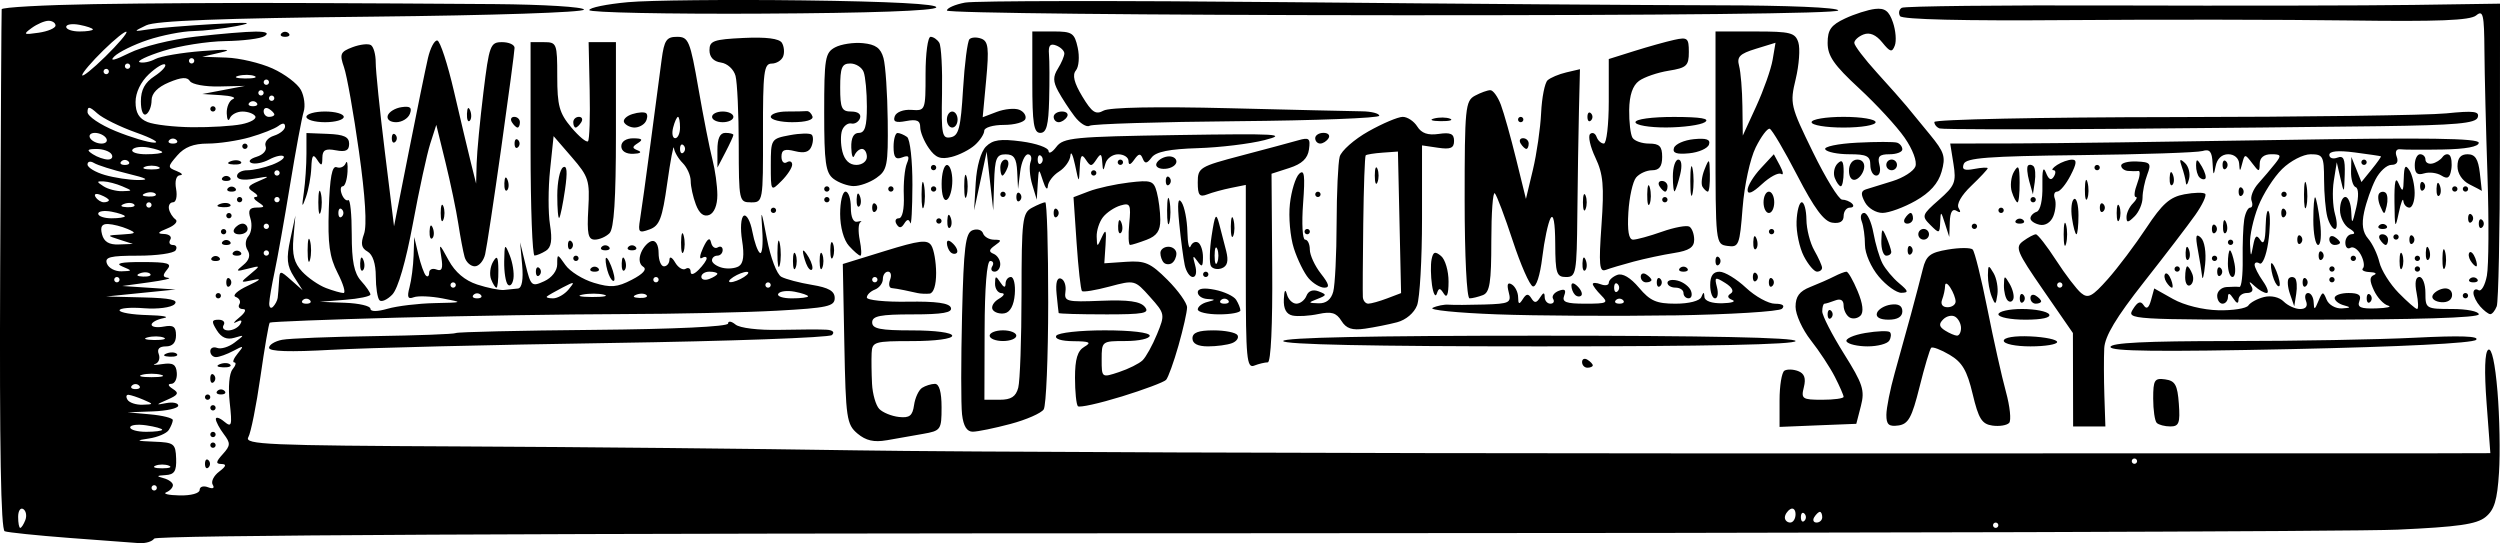 <?xml version="1.0" encoding="UTF-8" standalone="no"?>
<!-- Created with Inkscape (http://www.inkscape.org/) -->

<svg
   width="123.926mm"
   height="26.926mm"
   viewBox="0 0 123.926 26.926"
   version="1.1"
   id="svg5"
   inkscape:version="1.1 (c4e8f9ed74, 2021-05-24)"
   sodipodi:docname="customerssay.svg"
   xmlns:inkscape="http://www.inkscape.org/namespaces/inkscape"
   xmlns:sodipodi="http://sodipodi.sourceforge.net/DTD/sodipodi-0.dtd"
   xmlns="http://www.w3.org/2000/svg"
   xmlns:svg="http://www.w3.org/2000/svg">
  <sodipodi:namedview
     id="namedview7"
     pagecolor="#ffffff"
     bordercolor="#666666"
     borderopacity="1.0"
     inkscape:pageshadow="2"
     inkscape:pageopacity="0.0"
     inkscape:pagecheckerboard="0"
     inkscape:document-units="mm"
     showgrid="false"
     inkscape:zoom="0.94615212"
     inkscape:cx="236.21994"
     inkscape:cy="297.52087"
     inkscape:window-width="2506"
     inkscape:window-height="1403"
     inkscape:window-x="1974"
     inkscape:window-y="0"
     inkscape:window-maximized="1"
     inkscape:current-layer="layer1" />
  <defs
     id="defs2" />
  <g
     inkscape:label="Layer 1"
     inkscape:groupmode="layer"
     id="layer1"
     transform="translate(537.208,-304.58)">
    <path
       style="fill:#000000;stroke-width:0.265"
       d="m -530.305,331.504 c -0.319,-0.021 -1.887,-0.137 -3.486,-0.26 -1.598,-0.122 -3.031,-0.271 -3.184,-0.329 -0.189,-0.073 -0.261,-4.169 -0.225,-12.903 0.029,-7.038 0.063,-12.876 0.075,-12.973 0.012,-0.097 2.076,-0.211 4.586,-0.254 2.51,-0.042 7.005,-0.068 9.988,-0.057 2.983,0.011 7.418,0.036 9.856,0.055 2.439,0.019 4.432,0.142 4.432,0.274 0,0.137 -4.506,0.286 -10.517,0.349 -7.473,0.078 -10.709,0.202 -11.179,0.429 -0.658,0.318 -0.657,0.319 0.138,0.199 0.44,-0.066 1.868,-0.183 3.175,-0.259 1.785,-0.104 2.08,-0.081 1.185,0.094 -0.655,0.128 -1.633,0.242 -2.174,0.252 -0.541,0.011 -1.553,0.209 -2.249,0.441 -0.696,0.232 -1.445,0.601 -1.663,0.821 -0.251,0.253 0.023,0.19 0.743,-0.17 0.648,-0.324 2.076,-0.678 3.307,-0.819 1.192,-0.137 2.524,-0.248 2.961,-0.247 0.534,10e-4 0.678,0.075 0.441,0.225 -0.194,0.123 -1.071,0.234 -1.95,0.246 -0.879,0.013 -2.259,0.231 -3.067,0.485 -0.808,0.254 -1.336,0.507 -1.173,0.561 0.163,0.054 0.511,-0.016 0.774,-0.156 0.263,-0.14 1.311,-0.319 2.33,-0.398 1.232,-0.096 1.542,-0.072 0.926,0.07 l -0.926,0.214 1.191,0.041 c 0.655,0.022 1.687,0.266 2.294,0.541 0.607,0.275 1.238,0.754 1.404,1.063 0.165,0.309 0.227,0.794 0.137,1.077 -0.09,0.284 -0.393,1.916 -0.674,3.628 -0.281,1.712 -0.625,3.648 -0.766,4.303 -0.14,0.655 -0.26,1.359 -0.267,1.565 -0.006,0.206 0.078,0.286 0.187,0.176 0.109,-0.109 0.213,-0.308 0.232,-0.441 0.018,-0.133 0.048,-0.499 0.066,-0.813 0.033,-0.563 0.04,-0.564 0.603,-0.066 l 0.57,0.504 -0.433,-0.674 c -0.349,-0.544 -0.384,-0.902 -0.181,-1.852 l 0.253,-1.178 -0.097,1.105 c -0.073,0.83 0.034,1.245 0.43,1.67 0.29,0.311 0.821,0.677 1.18,0.814 0.359,0.137 0.752,0.248 0.872,0.248 0.12,0 -0.01,-0.446 -0.291,-0.992 -0.405,-0.789 -0.495,-1.441 -0.438,-3.179 0.051,-1.569 0.161,-2.153 0.389,-2.065 0.175,0.067 0.376,-0.02 0.447,-0.194 0.071,-0.174 0.113,0.012 0.092,0.412 -0.021,0.4 -0.127,0.728 -0.237,0.728 -0.109,0 -0.13,0.178 -0.047,0.395 0.083,0.217 0.229,0.348 0.322,0.29 0.094,-0.058 0.171,0.704 0.171,1.694 0,1.342 0.118,1.929 0.463,2.311 0.255,0.281 0.463,0.585 0.463,0.675 0,0.09 -0.566,0.208 -1.257,0.262 l -1.257,0.099 1.257,0.048 c 0.691,0.026 1.257,0.158 1.257,0.294 0,0.152 0.329,0.152 0.858,0 0.472,-0.135 1.514,-0.26 2.315,-0.277 1.442,-0.03 1.446,-0.033 0.404,-0.233 -0.579,-0.111 -1.223,-0.137 -1.432,-0.057 -0.289,0.111 -0.338,-0.006 -0.207,-0.495 0.094,-0.352 0.185,-1.057 0.202,-1.566 l 0.031,-0.926 0.207,0.873 c 0.114,0.48 0.28,0.947 0.37,1.036 0.09,0.09 0.163,0.028 0.163,-0.137 0,-0.165 0.163,-0.238 0.363,-0.161 0.27,0.104 0.332,-0.051 0.241,-0.604 -0.118,-0.723 -0.109,-0.719 0.364,0.151 0.32,0.588 0.803,0.998 1.412,1.197 0.509,0.166 1.105,0.288 1.323,0.27 0.218,-0.018 0.534,-0.05 0.702,-0.072 0.195,-0.026 0.269,-0.447 0.205,-1.165 l -0.101,-1.124 0.271,1.113 c 0.258,1.058 0.303,1.098 0.92,0.817 0.383,-0.174 0.648,-0.519 0.648,-0.841 0,-0.536 0.007,-0.535 0.406,0.035 0.224,0.319 0.859,0.716 1.412,0.882 0.84,0.252 1.15,0.227 1.881,-0.151 0.564,-0.292 0.764,-0.521 0.564,-0.645 -0.192,-0.119 -0.232,-0.388 -0.105,-0.701 0.114,-0.28 0.356,-0.538 0.537,-0.575 0.194,-0.039 0.331,0.207 0.331,0.595 0,0.364 0.119,0.661 0.265,0.661 0.146,0 0.268,-0.149 0.273,-0.331 0.004,-0.182 0.131,-0.12 0.281,0.138 0.15,0.258 0.385,0.4 0.521,0.315 0.137,-0.084 0.248,-0.019 0.248,0.146 0,0.179 0.159,0.14 0.397,-0.098 0.218,-0.218 0.397,-0.472 0.397,-0.564 0,-0.092 -0.108,-0.1 -0.24,-0.019 -0.132,0.082 -0.102,-0.148 0.066,-0.51 0.21,-0.452 0.333,-0.534 0.392,-0.262 0.047,0.218 0.196,0.329 0.331,0.246 0.135,-0.083 0.245,-0.025 0.245,0.129 0,0.154 -0.119,0.28 -0.265,0.28 -0.146,0 -0.265,0.105 -0.265,0.234 0,0.129 0.225,0.293 0.5,0.364 0.275,0.072 0.649,0.038 0.832,-0.074 0.227,-0.14 0.278,-0.543 0.161,-1.275 -0.095,-0.593 -0.059,-1.139 0.081,-1.225 0.138,-0.086 0.331,0.266 0.427,0.781 0.097,0.515 0.266,0.992 0.377,1.061 0.111,0.069 0.162,-0.439 0.114,-1.127 -0.077,-1.099 -0.049,-1.047 0.231,0.422 0.179,0.94 0.493,1.768 0.716,1.888 0.218,0.118 0.903,0.298 1.521,0.4 0.83,0.137 1.124,0.308 1.124,0.654 0,0.409 -0.359,0.488 -2.844,0.625 -1.564,0.086 -5.047,0.163 -7.739,0.169 -2.692,0.007 -7.693,0.086 -11.113,0.177 -3.42,0.091 -6.259,0.202 -6.309,0.246 -0.05,0.045 -0.258,1.251 -0.462,2.68 -0.204,1.429 -0.475,2.781 -0.602,3.003 -0.205,0.359 0.961,0.41 10.516,0.454 5.911,0.027 14.736,0.115 19.611,0.194 4.875,0.079 23.627,0.147 41.672,0.151 18.045,0.003 34.278,0.002 36.074,-0.003 l 3.266,-0.009 -0.186,-2.48 c -0.12,-1.6 -0.09,-2.539 0.084,-2.647 0.17,-0.105 0.339,0.662 0.457,2.08 0.103,1.236 0.137,3.038 0.075,4.005 -0.088,1.384 -0.231,1.854 -0.67,2.21 -0.441,0.357 -1.353,0.488 -4.36,0.624 -2.091,0.095 -27.932,0.175 -57.424,0.178 -34.967,0.003 -53.678,0.096 -53.783,0.266 -0.089,0.144 -0.422,0.244 -0.741,0.224 z m -5.9,-0.756 c 0.057,0 0.171,-0.175 0.253,-0.388 0.082,-0.214 0.035,-0.459 -0.104,-0.545 -0.139,-0.086 -0.253,0.089 -0.253,0.388 0,0.3 0.047,0.545 0.104,0.545 z m 97.924,0 c 0.073,0 0.132,-0.059 0.132,-0.132 0,-0.073 -0.059,-0.132 -0.132,-0.132 -0.073,0 -0.132,0.059 -0.132,0.132 0,0.073 0.059,0.132 0.132,0.132 z m -10.186,-0.265 c 0.146,0 0.265,-0.186 0.265,-0.412 0,-0.227 -0.119,-0.339 -0.265,-0.249 -0.146,0.09 -0.265,0.276 -0.265,0.412 0,0.137 0.119,0.249 0.265,0.249 z m 0.706,-0.088 c 0.097,-0.097 0.097,-0.256 0,-0.353 -0.097,-0.097 -0.176,-0.018 -0.176,0.176 0,0.194 0.079,0.273 0.176,0.176 z m 0.602,0.088 c 0.154,0 0.28,-0.119 0.28,-0.265 0,-0.146 -0.052,-0.265 -0.117,-0.265 -0.064,0 -0.19,0.119 -0.28,0.265 -0.09,0.146 -0.037,0.265 0.117,0.265 z m -81.145,-1.344 c 0.562,0.012 0.992,-0.106 0.992,-0.272 0,-0.161 0.185,-0.222 0.411,-0.135 0.25,0.096 0.343,0.048 0.238,-0.122 -0.095,-0.154 0.048,-0.446 0.317,-0.65 0.35,-0.265 0.384,-0.373 0.118,-0.379 -0.297,-0.007 -0.284,-0.105 0.064,-0.49 0.385,-0.425 0.391,-0.541 0.049,-0.992 -0.212,-0.281 -0.39,-0.615 -0.395,-0.742 -0.005,-0.127 0.181,-0.074 0.411,0.118 0.376,0.312 0.405,0.214 0.277,-0.948 -0.083,-0.753 -0.023,-1.44 0.142,-1.639 0.156,-0.188 0.196,-0.342 0.087,-0.342 -0.108,0 -0.034,-0.198 0.166,-0.44 0.328,-0.398 0.308,-0.411 -0.215,-0.132 -0.318,0.169 -0.705,0.308 -0.86,0.308 -0.155,0 -0.282,-0.132 -0.282,-0.293 0,-0.161 0.154,-0.234 0.342,-0.162 0.188,0.072 0.575,-0.046 0.86,-0.264 0.512,-0.39 0.512,-0.393 -0.015,-0.237 -0.363,0.107 -0.638,-0.011 -0.862,-0.37 -0.276,-0.442 -0.262,-0.527 0.086,-0.527 0.228,0 0.341,0.119 0.251,0.265 -0.09,0.146 0.015,0.265 0.233,0.265 0.218,0 0.482,-0.137 0.586,-0.305 0.124,-0.201 0.061,-0.239 -0.183,-0.113 -0.204,0.106 -0.14,0.005 0.142,-0.224 0.291,-0.236 0.37,-0.416 0.183,-0.416 -0.182,0 -0.263,-0.109 -0.181,-0.242 0.082,-0.133 -1e-5,-0.295 -0.183,-0.361 -0.183,-0.065 0.084,-0.312 0.594,-0.549 0.642,-0.298 0.723,-0.386 0.265,-0.287 -0.649,0.141 -0.652,0.135 -0.132,-0.295 0.518,-0.429 0.516,-0.434 -0.132,-0.265 -0.589,0.154 -0.613,0.134 -0.217,-0.186 0.294,-0.238 0.366,-0.486 0.214,-0.732 -0.137,-0.221 -0.12,-0.506 0.041,-0.7 0.149,-0.18 0.194,-0.571 0.099,-0.869 -0.13,-0.41 -0.055,-0.543 0.309,-0.546 0.407,-0.003 0.42,-0.043 0.084,-0.261 -0.218,-0.141 -0.278,-0.26 -0.132,-0.265 0.146,-0.004 0.089,-0.119 -0.126,-0.255 -0.32,-0.202 -0.271,-0.298 0.265,-0.526 0.599,-0.256 0.582,-0.266 -0.205,-0.125 -0.535,0.096 -0.86,0.047 -0.86,-0.131 0,-0.157 0.23,-0.286 0.512,-0.286 0.282,0 0.834,-0.122 1.227,-0.272 0.393,-0.15 0.65,-0.338 0.569,-0.418 -0.081,-0.081 -0.401,-0.01 -0.713,0.157 -0.312,0.167 -0.709,0.244 -0.883,0.172 -0.181,-0.075 -0.069,-0.207 0.261,-0.308 0.329,-0.101 0.52,-0.325 0.444,-0.523 -0.074,-0.194 0.108,-0.424 0.415,-0.521 0.302,-0.096 0.548,-0.3 0.548,-0.453 0,-0.181 -0.117,-0.191 -0.331,-0.029 -0.182,0.138 -0.821,0.391 -1.42,0.562 -0.599,0.171 -1.538,0.311 -2.086,0.311 -0.7,0 -1.148,0.175 -1.505,0.587 -0.486,0.56 -0.487,0.595 -0.031,0.775 0.263,0.104 0.337,0.197 0.165,0.207 -0.187,0.011 -0.265,0.285 -0.193,0.68 0.066,0.364 -0.001,0.661 -0.15,0.661 -0.148,0 -0.24,0.149 -0.204,0.331 0.036,0.182 0.182,0.414 0.324,0.516 0.142,0.102 -0.037,0.302 -0.397,0.446 -0.487,0.195 -0.533,0.266 -0.176,0.278 0.263,0.009 0.405,0.136 0.315,0.281 -0.09,0.146 -0.03,0.265 0.132,0.265 0.163,0 0.222,0.119 0.132,0.265 -0.09,0.146 -0.927,0.265 -1.859,0.265 -1.399,0 -1.669,0.07 -1.544,0.397 0.084,0.218 0.407,0.389 0.719,0.378 0.551,-0.018 0.552,-0.025 0.038,-0.241 -0.369,-0.155 -0.066,-0.221 1.002,-0.219 1.28,0.003 1.481,0.065 1.224,0.373 -0.237,0.285 -0.224,0.379 0.057,0.411 0.2,0.023 -0.232,0.123 -0.96,0.223 l -1.323,0.181 1.323,0.087 1.323,0.087 -1.72,0.173 -1.72,0.173 1.839,0.046 c 1.345,0.033 1.76,0.124 1.546,0.339 -0.162,0.162 -0.838,0.25 -1.508,0.197 -0.668,-0.053 -1.215,-0.006 -1.215,0.104 0,0.11 0.625,0.217 1.389,0.236 0.764,0.02 1.121,0.088 0.794,0.151 -0.327,0.063 -0.595,0.209 -0.595,0.324 0,0.115 0.272,0.157 0.605,0.094 0.473,-0.09 0.605,0.004 0.605,0.434 0,0.362 -0.17,0.549 -0.501,0.549 -0.327,0 -0.45,0.132 -0.355,0.38 0.08,0.209 0.004,0.429 -0.17,0.488 -0.174,0.059 -0.014,0.063 0.355,0.008 0.521,-0.078 0.68,0.02 0.711,0.438 0.022,0.296 -0.101,0.539 -0.274,0.542 -0.19,0.002 -0.16,0.102 0.076,0.251 0.32,0.202 0.272,0.299 -0.265,0.533 -0.592,0.258 -0.598,0.275 -0.06,0.171 0.327,-0.063 0.595,-0.007 0.595,0.125 0,0.132 -0.566,0.261 -1.257,0.286 l -1.257,0.046 1.124,0.101 c 0.618,0.056 1.123,0.184 1.12,0.284 -0.002,0.101 -0.092,0.321 -0.199,0.49 -0.107,0.169 -0.552,0.359 -0.988,0.423 -0.677,0.1 -0.638,0.122 0.265,0.157 0.984,0.037 1.06,0.096 1.087,0.833 0.022,0.63 -0.086,0.799 -0.529,0.824 -0.447,0.025 -0.466,0.055 -0.094,0.152 0.255,0.067 0.463,0.221 0.463,0.344 0,0.123 -0.149,0.283 -0.331,0.357 -0.182,0.073 0.116,0.143 0.661,0.154 z m 1.433,-1.39 c -0.097,0.097 -0.176,0.018 -0.176,-0.176 0,-0.194 0.079,-0.273 0.176,-0.176 0.097,0.097 0.097,0.256 0,0.353 z m 0.22,-0.97 c -0.073,0 -0.132,-0.059 -0.132,-0.132 0,-0.073 0.059,-0.132 0.132,-0.132 0.073,0 0.132,0.059 0.132,0.132 0,0.073 -0.059,0.132 -0.132,0.132 z m 0,-0.529 c -0.073,0 -0.132,-0.059 -0.132,-0.132 0,-0.073 0.059,-0.132 0.132,-0.132 0.073,0 0.132,0.059 0.132,0.132 0,0.073 -0.059,0.132 -0.132,0.132 z m 0,-1.323 c -0.073,0 -0.132,-0.059 -0.132,-0.132 0,-0.073 0.059,-0.132 0.132,-0.132 0.073,0 0.132,0.059 0.132,0.132 0,0.073 -0.059,0.132 -0.132,0.132 z m -0.265,-0.529 c -0.073,0 -0.132,-0.059 -0.132,-0.132 0,-0.073 0.059,-0.132 0.132,-0.132 0.073,0 0.132,0.059 0.132,0.132 0,0.073 -0.059,0.132 -0.132,0.132 z m 0.661,-0.265 c -0.194,0 -0.273,-0.079 -0.176,-0.176 0.097,-0.097 0.256,-0.097 0.353,0 0.097,0.097 0.018,0.176 -0.176,0.176 z m -0.353,-0.617 c -0.097,0.097 -0.176,0.018 -0.176,-0.176 0,-0.194 0.079,-0.273 0.176,-0.176 0.097,0.097 0.097,0.256 0,0.353 z m 0.463,-0.726 c -0.308,-0.013 -0.371,-0.075 -0.16,-0.16 0.191,-0.076 0.419,-0.067 0.507,0.021 0.088,0.088 -0.068,0.15 -0.347,0.139 z m -2.646,-0.529 c -0.308,-0.013 -0.371,-0.075 -0.16,-0.16 0.191,-0.076 0.419,-0.067 0.507,0.021 0.088,0.088 -0.068,0.15 -0.347,0.139 z m 2.403,-2.89 c -0.073,0 -0.132,-0.059 -0.132,-0.132 0,-0.073 0.059,-0.132 0.132,-0.132 0.073,0 0.132,0.059 0.132,0.132 0,0.073 -0.059,0.132 -0.132,0.132 z m 0.573,-0.617 c -0.097,0.097 -0.176,0.018 -0.176,-0.176 0,-0.194 0.079,-0.273 0.176,-0.176 0.097,0.097 0.097,0.256 0,0.353 z m -0.706,-1.235 c -0.194,0 -0.273,-0.079 -0.176,-0.176 0.097,-0.097 0.256,-0.097 0.353,0 0.097,0.097 0.018,0.176 -0.176,0.176 z m 1.058,-0.265 c -0.194,0 -0.273,-0.079 -0.176,-0.176 0.097,-0.097 0.256,-0.097 0.353,0 0.097,0.097 0.018,0.176 -0.176,0.176 z m -0.529,-0.529 c -0.194,0 -0.273,-0.079 -0.176,-0.176 0.097,-0.097 0.256,-0.097 0.353,0 0.097,0.097 0.018,0.176 -0.176,0.176 z m -0.132,-0.529 c -0.073,0 -0.132,-0.059 -0.132,-0.132 0,-0.073 0.059,-0.132 0.132,-0.132 0.073,0 0.132,0.059 0.132,0.132 0,0.073 -0.059,0.132 -0.132,0.132 z m 0.778,0 c -0.227,0 -0.339,-0.119 -0.249,-0.265 0.09,-0.146 0.276,-0.265 0.412,-0.265 0.137,0 0.249,0.119 0.249,0.265 0,0.146 -0.186,0.265 -0.412,0.265 z m -0.514,-0.794 c -0.073,0 -0.132,-0.059 -0.132,-0.132 0,-0.073 0.059,-0.132 0.132,-0.132 0.073,0 0.132,0.059 0.132,0.132 0,0.073 -0.059,0.132 -0.132,0.132 z m -0.287,-0.55 c -0.308,-0.013 -0.371,-0.075 -0.16,-0.16 0.191,-0.076 0.419,-0.067 0.507,0.021 0.088,0.088 -0.068,0.15 -0.347,0.139 z m 0.816,-0.244 c -0.073,0 -0.132,-0.059 -0.132,-0.132 0,-0.073 0.059,-0.132 0.132,-0.132 0.073,0 0.132,0.059 0.132,0.132 0,0.073 -0.059,0.132 -0.132,0.132 z m -0.397,-0.529 c -0.194,0 -0.273,-0.079 -0.176,-0.176 0.097,-0.097 0.256,-0.097 0.353,0 0.097,0.097 0.018,0.176 -0.176,0.176 z m -0.265,-0.529 c -0.194,0 -0.273,-0.079 -0.176,-0.176 0.097,-0.097 0.256,-0.097 0.353,0 0.097,0.097 0.018,0.176 -0.176,0.176 z m 0.375,-0.815 c -0.308,-0.013 -0.371,-0.075 -0.16,-0.16 0.191,-0.076 0.419,-0.067 0.507,0.021 0.088,0.088 -0.068,0.15 -0.347,0.139 z m 0.551,-0.773 c -0.073,0 -0.132,-0.059 -0.132,-0.132 0,-0.073 0.059,-0.132 0.132,-0.132 0.073,0 0.132,0.059 0.132,0.132 0,0.073 -0.059,0.132 -0.132,0.132 z m -4.498,16.933 c 0.073,0 0.132,-0.059 0.132,-0.132 0,-0.073 -0.059,-0.132 -0.132,-0.132 -0.073,0 -0.132,0.059 -0.132,0.132 0,0.073 0.059,0.132 0.132,0.132 z m 0.397,-1.1 c 0.364,0 0.513,-0.06 0.331,-0.133 -0.182,-0.073 -0.48,-0.073 -0.661,0 -0.182,0.073 -0.033,0.133 0.331,0.133 z m 97.764,-0.223 c 0.073,0 0.132,-0.059 0.132,-0.132 0,-0.073 -0.059,-0.132 -0.132,-0.132 -0.073,0 -0.132,0.059 -0.132,0.132 0,0.073 0.059,0.132 0.132,0.132 z m -98.557,-1.587 c 0.437,0 0.794,-0.046 0.794,-0.102 0,-0.056 -0.357,-0.155 -0.794,-0.219 -0.437,-0.064 -0.794,-0.018 -0.794,0.102 0,0.12 0.357,0.219 0.794,0.219 z m -0.183,-1.342 c 0.559,-0.018 0.561,-0.027 0.051,-0.246 -0.291,-0.125 -0.625,-0.236 -0.743,-0.246 -0.118,-0.01 -0.14,0.1 -0.051,0.246 0.09,0.146 0.424,0.256 0.743,0.246 z m -0.346,-0.775 c 0.194,0 0.273,-0.079 0.176,-0.176 -0.097,-0.097 -0.256,-0.097 -0.353,0 -0.097,0.097 -0.018,0.176 0.176,0.176 z m 0.794,-0.591 c 0.509,0 0.718,-0.054 0.463,-0.121 -0.255,-0.067 -0.671,-0.067 -0.926,0 -0.255,0.067 -0.046,0.121 0.463,0.121 z m 0.132,-1.842 c 0.437,0.005 0.647,-0.05 0.468,-0.122 -0.179,-0.072 -0.536,-0.077 -0.794,-0.01 -0.257,0.067 -0.111,0.126 0.326,0.132 z m 7.541,-1.8 c 0.194,0 0.273,-0.079 0.176,-0.176 -0.097,-0.097 -0.256,-0.097 -0.353,0 -0.097,0.097 -0.018,0.176 0.176,0.176 z m 8.467,-0.265 c 0.194,0 0.273,-0.079 0.176,-0.176 -0.097,-0.097 -0.256,-0.097 -0.353,0 -0.097,0.097 -0.018,0.176 0.176,0.176 z m 3.76,0 c 0.225,0 0.572,-0.198 0.772,-0.44 0.332,-0.403 0.307,-0.411 -0.298,-0.097 -0.364,0.189 -0.711,0.387 -0.772,0.44 -0.061,0.053 0.074,0.097 0.298,0.097 z m 1.929,-0.067 c 0.582,0.003 0.851,-0.049 0.598,-0.115 -0.253,-0.066 -0.729,-0.069 -1.058,-0.005 -0.329,0.063 -0.122,0.117 0.46,0.12 z m 2.359,0.046 c 0.279,0.011 0.435,-0.051 0.347,-0.139 -0.088,-0.088 -0.316,-0.097 -0.507,-0.021 -0.211,0.085 -0.148,0.147 0.16,0.16 z m 7.547,0.021 c 0.445,0 0.809,-0.046 0.809,-0.101 0,-0.056 -0.3,-0.159 -0.668,-0.229 -0.367,-0.07 -0.731,-0.025 -0.809,0.101 -0.078,0.126 0.223,0.229 0.668,0.229 z m -16.785,-0.529 c 0.073,0 0.132,-0.059 0.132,-0.132 0,-0.073 -0.059,-0.132 -0.132,-0.132 -0.073,0 -0.132,0.059 -0.132,0.132 0,0.073 0.059,0.132 0.132,0.132 z m 15.61,0 c 0.073,0 0.132,-0.059 0.132,-0.132 0,-0.073 -0.059,-0.132 -0.132,-0.132 -0.073,0 -0.132,0.059 -0.132,0.132 0,0.073 0.059,0.132 0.132,0.132 z m -32.279,-0.265 c 0.073,0 0.132,-0.059 0.132,-0.132 0,-0.073 -0.059,-0.132 -0.132,-0.132 -0.073,0 -0.132,0.059 -0.132,0.132 0,0.073 0.059,0.132 0.132,0.132 z m 26.723,0 c 0.073,0 0.132,-0.059 0.132,-0.132 0,-0.073 -0.059,-0.132 -0.132,-0.132 -0.073,0 -0.132,0.059 -0.132,0.132 0,0.073 0.059,0.132 0.132,0.132 z m 2.646,-0.169 c 0.218,-0.084 0.397,-0.199 0.397,-0.256 0,-0.057 -0.179,-0.104 -0.397,-0.104 -0.218,0 -0.397,0.115 -0.397,0.256 0,0.141 0.179,0.188 0.397,0.104 z m 1.058,0.161 c 0.146,0 0.443,-0.115 0.661,-0.256 0.218,-0.141 0.278,-0.256 0.132,-0.256 -0.146,0 -0.443,0.115 -0.661,0.256 -0.218,0.141 -0.278,0.256 -0.132,0.256 z m -29.126,-0.277 c 0.279,0.011 0.435,-0.051 0.347,-0.139 -0.088,-0.088 -0.316,-0.097 -0.507,-0.021 -0.211,0.085 -0.148,0.147 0.16,0.16 z m 6.107,-1.037 c 0.073,0 0.132,-0.059 0.132,-0.132 0,-0.073 -0.059,-0.132 -0.132,-0.132 -0.073,0 -0.132,0.059 -0.132,0.132 0,0.073 0.059,0.132 0.132,0.132 z m -7.311,-0.556 0.697,-0.026 -0.661,-0.212 c -0.653,-0.209 -0.651,-0.212 0.132,-0.257 0.69,-0.039 0.725,-0.075 0.265,-0.272 -0.291,-0.125 -0.726,-0.236 -0.967,-0.246 -0.311,-0.013 -0.398,0.135 -0.3,0.511 0.097,0.37 0.348,0.521 0.835,0.503 z m 7.311,-0.767 c 0.073,0 0.132,-0.059 0.132,-0.132 0,-0.073 -0.059,-0.132 -0.132,-0.132 -0.073,0 -0.132,0.059 -0.132,0.132 0,0.073 0.059,0.132 0.132,0.132 z m -7.673,-0.529 c 0.364,0 0.661,-0.046 0.661,-0.101 0,-0.056 -0.298,-0.158 -0.661,-0.228 -0.364,-0.07 -0.661,-0.024 -0.661,0.101 0,0.125 0.298,0.228 0.661,0.228 z m 11.421,-0.088 c 0.097,-0.097 0.097,-0.256 0,-0.353 -0.097,-0.097 -0.176,-0.018 -0.176,0.176 0,0.194 0.079,0.273 0.176,0.176 z m -10.649,-0.462 c 0.279,0.011 0.435,-0.051 0.347,-0.139 -0.088,-0.088 -0.316,-0.097 -0.507,-0.021 -0.211,0.085 -0.148,0.147 0.16,0.16 z m 1.08,0.021 c 0.073,0 0.132,-0.059 0.132,-0.132 0,-0.073 -0.059,-0.132 -0.132,-0.132 -0.073,0 -0.132,0.059 -0.132,0.132 0,0.073 0.059,0.132 0.132,0.132 z m -2.233,-0.265 c 0.137,0 0.249,-0.047 0.249,-0.104 0,-0.057 -0.185,-0.175 -0.411,-0.262 -0.235,-0.09 -0.342,-0.046 -0.249,0.104 0.089,0.144 0.274,0.262 0.411,0.262 z m 8.583,0 c 0.073,0 0.132,-0.059 0.132,-0.132 0,-0.073 -0.059,-0.132 -0.132,-0.132 -0.073,0 -0.132,0.059 -0.132,0.132 0,0.073 0.059,0.132 0.132,0.132 z m -6.372,-0.285 c 0.279,0.011 0.435,-0.051 0.347,-0.139 -0.088,-0.088 -0.316,-0.097 -0.507,-0.021 -0.211,0.085 -0.148,0.147 0.16,0.16 z m -1.301,-0.266 c 0.529,-0.015 0.529,-0.015 0,-0.242 -0.291,-0.125 -0.708,-0.234 -0.926,-0.242 -0.353,-0.013 -0.353,0.014 0,0.242 0.218,0.141 0.635,0.25 0.926,0.242 z m 0.794,-0.553 c 0.586,10e-4 0.445,-0.083 -0.539,-0.322 -0.733,-0.178 -1.477,-0.413 -1.654,-0.522 -0.177,-0.109 -0.321,-0.076 -0.321,0.074 0,0.15 0.387,0.384 0.86,0.521 0.473,0.137 1.217,0.249 1.654,0.25 z m 6.879,-0.218 c 0.073,0 0.132,-0.059 0.132,-0.132 0,-0.073 -0.059,-0.132 -0.132,-0.132 -0.073,0 -0.132,0.059 -0.132,0.132 0,0.073 0.059,0.132 0.132,0.132 z m -6.218,-0.306 c 0.364,0 0.513,-0.06 0.331,-0.133 -0.182,-0.073 -0.48,-0.073 -0.661,0 -0.182,0.073 -0.033,0.133 0.331,0.133 z m -1.323,-0.223 c 0.194,0 0.273,-0.079 0.176,-0.176 -0.097,-0.097 -0.256,-0.097 -0.353,0 -0.097,0.097 -0.018,0.176 0.176,0.176 z m -0.844,-0.269 c 0.19,0.002 0.273,-0.115 0.183,-0.261 -0.09,-0.146 -0.424,-0.263 -0.743,-0.261 -0.471,0.003 -0.505,0.052 -0.183,0.261 0.218,0.141 0.553,0.258 0.743,0.261 z m 1.887,-0.261 c 0.445,0 0.809,-0.046 0.809,-0.101 0,-0.056 -0.3,-0.159 -0.668,-0.229 -0.367,-0.07 -0.731,-0.025 -0.809,0.101 -0.078,0.126 0.223,0.229 0.668,0.229 z m -2.202,-0.529 c 0.218,0 0.323,-0.119 0.233,-0.265 -0.09,-0.146 -0.342,-0.265 -0.56,-0.265 -0.218,0 -0.323,0.119 -0.233,0.265 0.09,0.146 0.342,0.265 0.56,0.265 z m 2.615,-0.046 c 0.291,0.004 -0.116,-0.222 -0.904,-0.502 -0.788,-0.28 -1.651,-0.706 -1.918,-0.948 -0.387,-0.35 -0.485,-0.363 -0.485,-0.065 0,0.205 0.625,0.629 1.389,0.941 0.764,0.312 1.627,0.57 1.918,0.574 z m 0.926,0.046 c 0.194,0 0.273,-0.079 0.176,-0.176 -0.097,-0.097 -0.256,-0.097 -0.353,0 -0.097,0.097 -0.018,0.176 0.176,0.176 z m 0.959,-0.811 c 0.891,0.009 1.991,-0.057 2.443,-0.148 0.452,-0.09 0.758,-0.269 0.679,-0.397 -0.079,-0.128 -0.365,-0.232 -0.635,-0.232 -0.27,0 -0.552,0.149 -0.625,0.331 -0.073,0.182 -0.143,0.073 -0.154,-0.243 -0.011,-0.315 0.128,-0.633 0.31,-0.707 0.182,-0.073 -0.086,-0.16 -0.595,-0.192 l -0.926,-0.058 1.058,-0.201 1.058,-0.202 -1.274,0.029 c -0.701,0.016 -1.356,-0.104 -1.457,-0.267 -0.132,-0.214 -0.42,-0.196 -1.041,0.065 -0.56,0.235 -0.859,0.544 -0.859,0.887 0,0.289 -0.119,0.6 -0.265,0.69 -0.154,0.095 -0.265,-0.172 -0.265,-0.64 0,-0.568 0.197,-0.932 0.67,-1.242 0.368,-0.241 0.606,-0.503 0.528,-0.58 -0.078,-0.078 -0.439,0.138 -0.802,0.479 -0.405,0.381 -0.66,0.912 -0.66,1.377 0,0.537 0.173,0.826 0.595,0.995 0.327,0.132 1.325,0.247 2.216,0.256 z m 1.025,-0.777 c -0.073,0 -0.132,-0.059 -0.132,-0.132 0,-0.073 0.059,-0.132 0.132,-0.132 0.073,0 0.132,0.059 0.132,0.132 0,0.073 -0.059,0.132 -0.132,0.132 z m 2.778,0.265 c 0.146,0 0.265,-0.052 0.265,-0.117 0,-0.064 -0.119,-0.19 -0.265,-0.28 -0.146,-0.09 -0.265,-0.037 -0.265,0.117 0,0.154 0.119,0.28 0.265,0.28 z m -0.794,-0.529 c 0.194,0 0.273,-0.079 0.176,-0.176 -0.097,-0.097 -0.256,-0.097 -0.353,0 -0.097,0.097 -0.018,0.176 0.176,0.176 z m 0.926,-0.265 c 0.073,0 0.132,-0.059 0.132,-0.132 0,-0.073 -0.059,-0.132 -0.132,-0.132 -0.073,0 -0.132,0.059 -0.132,0.132 0,0.073 0.059,0.132 0.132,0.132 z m -0.529,-0.265 c 0.073,0 0.132,-0.059 0.132,-0.132 0,-0.073 -0.059,-0.132 -0.132,-0.132 -0.073,0 -0.132,0.059 -0.132,0.132 0,0.073 0.059,0.132 0.132,0.132 z m 0.265,-0.529 c 0.073,0 0.132,-0.059 0.132,-0.132 0,-0.073 -0.059,-0.132 -0.132,-0.132 -0.073,0 -0.132,0.059 -0.132,0.132 0,0.073 0.059,0.132 0.132,0.132 z m -7.986,-1.395 c 0.628,-0.615 1.102,-1.17 1.053,-1.233 -0.049,-0.063 -0.563,0.348 -1.142,0.914 -0.579,0.566 -1.053,1.121 -1.053,1.233 0,0.113 0.514,-0.299 1.142,-0.914 z m 6.928,1.079 c 0.437,0.005 0.647,-0.05 0.468,-0.122 -0.179,-0.072 -0.536,-0.077 -0.794,-0.01 -0.257,0.067 -0.111,0.126 0.326,0.132 z m -6.879,-0.213 c 0.073,0 0.132,-0.059 0.132,-0.132 0,-0.073 -0.059,-0.132 -0.132,-0.132 -0.073,0 -0.132,0.059 -0.132,0.132 0,0.073 0.059,0.132 0.132,0.132 z m 1.058,-0.265 c 0.073,0 0.132,-0.059 0.132,-0.132 0,-0.073 -0.059,-0.132 -0.132,-0.132 -0.073,0 -0.132,0.059 -0.132,0.132 0,0.073 0.059,0.132 0.132,0.132 z m 3.175,-0.265 c 0.073,0 0.132,-0.059 0.132,-0.132 0,-0.073 -0.059,-0.132 -0.132,-0.132 -0.073,0 -0.132,0.059 -0.132,0.132 0,0.073 0.059,0.132 0.132,0.132 z m -7.581,-1.525 c 0.459,-0.067 0.835,-0.228 0.835,-0.357 0,-0.129 -0.156,-0.235 -0.346,-0.235 -0.19,0 -0.566,0.161 -0.835,0.357 -0.441,0.322 -0.407,0.345 0.346,0.235 z m 2.025,-0.062 c 0.364,0 0.661,-0.046 0.661,-0.101 0,-0.056 -0.298,-0.158 -0.661,-0.228 -0.364,-0.07 -0.661,-0.024 -0.661,0.101 0,0.125 0.298,0.228 0.661,0.228 z m 40.009,20.263 c -0.626,0.111 -1.03,0.019 -1.445,-0.331 -0.537,-0.453 -0.581,-0.752 -0.652,-4.445 l -0.076,-3.96 2.078,-0.642 c 1.735,-0.536 2.116,-0.581 2.311,-0.274 0.128,0.202 0.235,0.815 0.237,1.36 0.002,0.603 -0.126,1.004 -0.327,1.024 -0.182,0.017 -0.45,0.005 -0.595,-0.028 -0.146,-0.033 -0.443,-0.097 -0.661,-0.143 -0.218,-0.046 -0.499,-0.093 -0.624,-0.104 -0.125,-0.011 -0.158,-0.199 -0.074,-0.417 0.084,-0.218 0.037,-0.397 -0.104,-0.397 -0.141,0 -0.256,0.166 -0.256,0.369 0,0.203 -0.179,0.437 -0.397,0.521 -0.218,0.084 -0.397,0.26 -0.397,0.392 0,0.132 0.913,0.225 2.028,0.207 1.412,-0.023 2.062,0.068 2.139,0.298 0.082,0.245 -0.408,0.331 -1.896,0.331 -1.607,0 -2.006,0.079 -2.006,0.397 0,0.318 0.397,0.397 1.984,0.397 1.147,0 1.984,0.112 1.984,0.265 0,0.153 -0.838,0.265 -1.984,0.265 -1.874,0 -1.986,0.033 -2.011,0.595 -0.015,0.327 -0.006,1.012 0.02,1.521 0.026,0.509 0.187,1.071 0.359,1.248 0.171,0.177 0.608,0.356 0.971,0.397 0.528,0.06 0.678,-0.058 0.753,-0.587 0.051,-0.364 0.231,-0.749 0.398,-0.856 0.167,-0.107 0.453,-0.196 0.635,-0.198 0.215,-0.003 0.331,0.403 0.331,1.158 0,1.121 -0.033,1.167 -0.926,1.323 -0.509,0.089 -1.317,0.231 -1.795,0.316 z m -0.586,-7.828 c 0.073,0 0.132,-0.059 0.132,-0.132 0,-0.073 -0.059,-0.132 -0.132,-0.132 -0.073,0 -0.132,0.059 -0.132,0.132 0,0.073 0.059,0.132 0.132,0.132 z m 4.858,7.405 c -0.294,0.002 -0.466,-0.275 -0.534,-0.857 -0.055,-0.473 -0.054,-2.684 2.6e-4,-4.914 0.083,-3.389 0.168,-4.081 0.518,-4.215 0.23,-0.088 0.465,-0.02 0.522,0.152 0.057,0.172 0.302,0.314 0.545,0.316 0.384,0.004 0.39,0.04 0.044,0.285 -0.299,0.211 -0.315,0.314 -0.066,0.415 0.182,0.074 0.331,0.303 0.331,0.509 10e-5,0.206 -0.126,0.375 -0.28,0.375 -0.154,0 -0.207,-0.119 -0.117,-0.265 0.09,-0.146 0.044,-0.265 -0.103,-0.265 -0.165,0 -0.27,1.315 -0.276,3.44 l -0.01,3.44 h 0.759 c 0.563,0 0.8,-0.153 0.918,-0.595 0.088,-0.327 0.161,-2.407 0.163,-4.621 0.003,-3.707 0.044,-4.047 0.515,-4.299 0.281,-0.151 0.579,-0.274 0.661,-0.274 0.082,0 0.148,2.232 0.146,4.961 -0.002,2.729 -0.102,5.115 -0.222,5.304 -0.12,0.189 -0.862,0.515 -1.65,0.724 -0.787,0.21 -1.627,0.382 -1.866,0.384 z m 41.892,-0.316 -1.902,0.078 v -1.319 c 0,-0.725 0.108,-1.386 0.241,-1.468 0.132,-0.082 0.439,-0.073 0.681,0.02 0.31,0.119 0.394,0.354 0.283,0.795 -0.146,0.58 -0.08,0.626 0.906,0.626 0.585,0 1.063,-0.065 1.063,-0.145 0,-0.08 -0.195,-0.526 -0.433,-0.992 -0.238,-0.466 -0.774,-1.281 -1.191,-1.811 -0.417,-0.53 -0.757,-1.277 -0.757,-1.659 0,-0.512 0.191,-0.771 0.728,-0.983 0.4,-0.158 0.934,-0.394 1.187,-0.523 0.253,-0.13 0.527,-0.236 0.609,-0.236 0.082,0 0.33,0.432 0.551,0.961 0.263,0.628 0.312,1.051 0.142,1.22 -0.143,0.143 -0.389,0.18 -0.547,0.082 -0.158,-0.098 -0.288,-0.362 -0.288,-0.587 0,-0.265 -0.148,-0.353 -0.419,-0.249 -0.23,0.088 -0.468,0.161 -0.529,0.161 -0.061,0 -0.111,0.172 -0.111,0.382 0,0.21 0.483,1.151 1.072,2.092 0.944,1.506 1.045,1.816 0.844,2.595 l -0.228,0.885 z m 3.985,0.007 c -0.471,0.067 -0.595,-0.043 -0.592,-0.529 0.002,-0.338 0.188,-1.269 0.413,-2.069 0.226,-0.8 0.588,-2.11 0.805,-2.91 0.217,-0.8 0.482,-1.811 0.589,-2.246 0.164,-0.667 0.36,-0.819 1.243,-0.967 0.576,-0.097 1.129,-0.098 1.227,-0.003 0.099,0.095 0.428,1.424 0.732,2.952 0.304,1.528 0.716,3.373 0.917,4.101 0.2,0.728 0.272,1.422 0.159,1.544 -0.113,0.121 -0.487,0.181 -0.831,0.132 -0.52,-0.074 -0.685,-0.338 -0.977,-1.565 -0.278,-1.169 -0.516,-1.574 -1.143,-1.944 -0.436,-0.257 -0.847,-0.413 -0.914,-0.346 -0.067,0.067 -0.327,0.942 -0.577,1.944 -0.38,1.521 -0.553,1.836 -1.05,1.907 z m 2.91,-4.454 c 0.109,0.002 0.198,-0.168 0.198,-0.377 0,-0.21 -0.129,-0.461 -0.288,-0.559 -0.158,-0.098 -0.425,-0.04 -0.593,0.128 -0.231,0.231 -0.209,0.366 0.089,0.555 0.217,0.137 0.484,0.251 0.593,0.254 z m -0.474,-1.407 c 0.225,0 0.406,-0.129 0.404,-0.287 -0.002,-0.158 -0.119,-0.465 -0.261,-0.684 -0.147,-0.228 -0.258,-0.265 -0.261,-0.088 -0.002,0.17 -0.069,0.478 -0.148,0.684 -0.086,0.223 0.021,0.374 0.265,0.374 z m 7.03,5.909 h -0.801 l -0.005,-2.315 -0.005,-2.315 -1.46,-2.113 c -1.335,-1.933 -1.421,-2.142 -1.003,-2.447 0.251,-0.184 0.533,-0.334 0.627,-0.334 0.093,0 0.545,0.579 1.003,1.287 0.459,0.708 1.017,1.439 1.241,1.625 0.344,0.286 0.548,0.179 1.321,-0.691 0.503,-0.566 1.361,-1.706 1.907,-2.533 0.794,-1.202 1.172,-1.537 1.885,-1.671 0.491,-0.092 0.957,-0.102 1.036,-0.023 0.079,0.079 -0.141,0.55 -0.49,1.045 -0.349,0.496 -1.498,1.998 -2.553,3.338 -1.374,1.746 -1.93,2.674 -1.961,3.271 -0.023,0.459 -0.02,1.519 0.007,2.355 l 0.05,1.521 h -0.801 z m -1.462,-6.879 c 0.073,0 0.132,-0.059 0.132,-0.132 0,-0.073 -0.059,-0.132 -0.132,-0.132 -0.073,0 -0.132,0.059 -0.132,0.132 0,0.073 0.059,0.132 0.132,0.132 z m 5.483,6.879 c -0.275,0 -0.58,-0.079 -0.677,-0.176 -0.097,-0.097 -0.176,-0.641 -0.176,-1.209 0,-0.92 0.065,-1.023 0.595,-0.948 0.495,0.07 0.609,0.274 0.677,1.209 0.069,0.955 0.006,1.124 -0.419,1.124 z m -51.991,-1.482 c -1.111,0.343 -2.084,0.558 -2.164,0.479 -0.079,-0.079 -0.144,-0.714 -0.144,-1.41 0,-0.926 0.124,-1.338 0.463,-1.535 0.374,-0.218 0.268,-0.271 -0.545,-0.278 -0.603,-0.005 -0.942,-0.114 -0.844,-0.273 0.09,-0.146 1.169,-0.265 2.397,-0.265 1.312,0 2.233,0.109 2.233,0.265 0,0.146 -0.536,0.265 -1.191,0.265 -1.181,0 -1.191,0.007 -1.191,0.912 0,0.911 7.9e-4,0.912 0.86,0.627 0.473,-0.157 0.998,-0.419 1.167,-0.582 0.169,-0.163 0.492,-0.746 0.717,-1.296 0.403,-0.982 0.397,-1.014 -0.348,-1.848 -0.754,-0.844 -0.764,-0.846 -2.01,-0.513 -0.689,0.184 -1.302,0.285 -1.363,0.224 -0.061,-0.061 -0.18,-1.133 -0.265,-2.383 l -0.154,-2.271 0.764,-0.291 c 0.42,-0.16 1.312,-0.357 1.981,-0.436 1.114,-0.133 1.232,-0.092 1.385,0.483 0.092,0.345 0.17,0.958 0.172,1.362 0.003,0.546 -0.17,0.8 -0.675,0.992 -0.373,0.142 -0.743,0.258 -0.822,0.258 -0.079,0 -0.098,-0.476 -0.042,-1.057 0.091,-0.958 0.05,-1.042 -0.435,-0.899 -0.295,0.087 -0.685,0.347 -0.867,0.579 -0.182,0.231 -0.322,0.666 -0.312,0.965 0.018,0.539 0.021,0.539 0.259,0.016 0.193,-0.425 0.229,-0.348 0.18,0.388 l -0.061,0.917 1.081,-0.074 c 0.94,-0.064 1.208,0.053 2.051,0.896 0.533,0.533 0.97,1.148 0.97,1.365 0,0.218 -0.192,1.069 -0.426,1.892 -0.234,0.823 -0.511,1.588 -0.615,1.7 -0.104,0.112 -1.097,0.485 -2.208,0.828 z m 6.578,-1.533 c -0.372,0.143 -0.419,-0.35 -0.419,-4.399 v -4.559 l -0.728,0.147 c -0.4,0.081 -0.936,0.227 -1.191,0.326 -0.376,0.145 -0.463,0.034 -0.463,-0.59 0,-0.74 0.081,-0.79 2.183,-1.343 1.201,-0.316 2.461,-0.654 2.801,-0.752 0.539,-0.155 0.607,-0.096 0.529,0.455 -0.063,0.447 -0.348,0.716 -0.973,0.918 l -0.883,0.285 0.034,4.675 c 0.021,2.83 -0.066,4.675 -0.22,4.675 -0.14,0 -0.442,0.072 -0.672,0.161 z m 16.515,0.104 c -0.146,0 -0.265,-0.126 -0.265,-0.28 0,-0.154 0.119,-0.207 0.265,-0.117 0.146,0.09 0.265,0.216 0.265,0.28 0,0.064 -0.119,0.117 -0.265,0.117 z m -62.243,-0.889 c -2.082,0.118 -3.109,0.086 -3.109,-0.098 0,-0.151 0.292,-0.33 0.649,-0.398 0.357,-0.068 2.406,-0.15 4.553,-0.181 2.147,-0.032 3.974,-0.1 4.059,-0.153 0.086,-0.053 3.156,-0.124 6.824,-0.157 4.041,-0.037 6.669,-0.161 6.669,-0.315 0,-0.14 0.165,-0.117 0.367,0.05 0.21,0.174 1.142,0.287 2.183,0.264 0.999,-0.022 2.048,-0.026 2.332,-0.007 0.311,0.02 0.416,0.125 0.265,0.265 -0.138,0.127 -5.073,0.304 -10.967,0.393 -5.894,0.089 -12.115,0.241 -13.824,0.338 z m 97.102,-0.033 c -6.508,0.138 -8.93,0.11 -8.93,-0.105 0,-0.208 1.738,-0.295 5.912,-0.295 3.251,0 7.389,-0.075 9.194,-0.166 2.241,-0.113 3.199,-0.08 3.018,0.105 -0.163,0.167 -3.698,0.344 -9.194,0.461 z m -53.666,-0.136 c -0.51,0 -0.772,-0.135 -0.772,-0.397 0,-0.286 0.292,-0.397 1.043,-0.397 0.574,0 1.109,0.107 1.189,0.237 0.081,0.13 -0.041,0.309 -0.271,0.397 -0.229,0.088 -0.764,0.16 -1.189,0.16 z m 16.426,0 c -8.29,0 -12.7,-0.092 -12.7,-0.265 0,-0.173 4.41,-0.265 12.7,-0.265 8.29,0 12.7,0.092 12.7,0.265 0,0.173 -4.41,0.265 -12.7,0.265 z m 16.272,0 c -0.492,0 -0.962,-0.109 -1.044,-0.241 -0.082,-0.133 0.336,-0.323 0.928,-0.423 0.593,-0.1 1.141,-0.119 1.218,-0.041 0.077,0.077 0.062,0.268 -0.033,0.423 -0.096,0.155 -0.577,0.282 -1.069,0.282 z m 8.07,0 c -0.747,0 -1.323,-0.121 -1.323,-0.278 0,-0.165 0.537,-0.253 1.323,-0.217 0.728,0.033 1.323,0.158 1.323,0.278 0,0.12 -0.595,0.217 -1.323,0.217 z m -50.932,-0.265 c -0.364,0 -0.661,-0.119 -0.661,-0.265 0,-0.146 0.298,-0.265 0.661,-0.265 0.364,0 0.661,0.119 0.661,0.265 0,0.146 -0.298,0.265 -0.661,0.265 z m 17.94,-0.612 c -0.636,0.092 -0.925,-0.005 -1.165,-0.39 -0.251,-0.402 -0.495,-0.474 -1.139,-0.337 -0.451,0.096 -1.028,0.13 -1.282,0.076 -0.311,-0.067 -0.453,-0.331 -0.432,-0.807 0.019,-0.448 0.075,-0.538 0.152,-0.245 0.067,0.255 0.278,0.463 0.47,0.463 0.192,0 0.417,-0.177 0.5,-0.392 0.094,-0.244 0.322,-0.327 0.604,-0.218 0.413,0.159 0.408,0.192 -0.056,0.374 -0.479,0.188 -0.476,0.201 0.055,0.218 0.371,0.012 0.619,-0.186 0.724,-0.577 0.088,-0.327 0.163,-1.845 0.167,-3.373 0.004,-1.528 0.072,-3.02 0.152,-3.315 0.079,-0.295 0.72,-0.861 1.424,-1.257 0.704,-0.396 1.47,-0.72 1.702,-0.72 0.232,0 0.556,0.215 0.721,0.479 0.209,0.335 0.527,0.445 1.061,0.367 0.588,-0.086 0.762,-0.008 0.762,0.345 0,0.357 -0.173,0.432 -0.794,0.34 l -0.794,-0.117 v 3.641 c 0,2.003 -0.11,3.931 -0.245,4.286 -0.144,0.379 -0.553,0.726 -0.992,0.841 -0.411,0.108 -1.127,0.251 -1.592,0.318 z m 0.167,-1.24 c 0.136,0 0.558,-0.118 0.937,-0.262 l 0.69,-0.262 -0.078,-3.508 -0.078,-3.508 -0.759,0.054 c -0.417,0.03 -0.795,0.09 -0.839,0.134 -0.044,0.044 -0.099,1.567 -0.121,3.385 -0.023,1.818 -0.032,3.454 -0.02,3.636 0.011,0.182 0.132,0.331 0.268,0.331 z m 0.457,-6.019 c -0.073,0.182 -0.133,0.033 -0.133,-0.331 0,-0.364 0.06,-0.513 0.133,-0.331 0.073,0.182 0.073,0.48 0,0.661 z m 14.641,6.599 c -2.838,0.045 -6.767,0.022 -8.731,-0.051 -1.965,-0.073 -3.393,-0.218 -3.175,-0.322 0.218,-0.105 0.575,-0.175 0.794,-0.157 0.218,0.018 1.011,0.015 1.761,-0.008 1.259,-0.038 1.353,-0.086 1.215,-0.612 -0.102,-0.391 -0.053,-0.511 0.157,-0.381 0.168,0.104 0.308,0.391 0.31,0.637 0.003,0.352 0.053,0.371 0.232,0.088 0.174,-0.275 0.274,-0.284 0.426,-0.038 0.152,0.246 0.252,0.237 0.426,-0.038 0.167,-0.264 0.229,-0.272 0.232,-0.028 0.002,0.182 0.13,0.331 0.284,0.331 0.154,0 0.214,-0.107 0.134,-0.237 -0.081,-0.13 0.045,-0.31 0.278,-0.4 0.304,-0.116 0.381,-0.049 0.271,0.237 -0.123,0.321 0.085,0.4 1.048,0.4 1.092,0 1.163,-0.038 0.785,-0.416 -0.229,-0.229 -0.416,-0.48 -0.416,-0.557 0,-0.078 0.179,-0.073 0.397,0.011 0.218,0.084 0.397,0.05 0.397,-0.076 0,-0.125 0.187,-0.3 0.415,-0.387 0.265,-0.102 0.656,0.128 1.082,0.633 0.551,0.655 0.865,0.792 1.812,0.792 0.668,0 1.201,-0.138 1.279,-0.331 0.107,-0.265 0.138,-0.265 0.154,0 0.013,0.197 0.368,0.322 0.881,0.31 0.473,-0.011 0.698,-0.085 0.499,-0.164 -0.239,-0.095 -0.265,-0.203 -0.077,-0.319 0.176,-0.109 0.072,-0.308 -0.272,-0.523 -0.507,-0.316 -0.543,-0.298 -0.411,0.208 0.08,0.305 0.037,0.555 -0.095,0.555 -0.132,0 -0.24,-0.298 -0.24,-0.661 0,-0.454 0.145,-0.661 0.463,-0.66 0.255,6.7e-4 0.844,0.358 1.309,0.794 0.465,0.436 1.114,0.793 1.442,0.793 0.375,0 0.503,0.093 0.345,0.249 -0.138,0.137 -2.573,0.286 -5.411,0.331 z m -2.646,-0.58 c 0.194,0 0.273,-0.079 0.176,-0.176 -0.097,-0.097 -0.256,-0.097 -0.353,0 -0.097,0.097 -0.018,0.176 0.176,0.176 z m -0.088,-0.617 c 0.097,-0.097 0.097,-0.256 0,-0.353 -0.097,-0.097 -0.176,-0.018 -0.176,0.176 0,0.194 0.079,0.273 0.176,0.176 z m 10.583,1.323 c -0.097,0.097 -0.176,0.018 -0.176,-0.176 0,-0.194 0.079,-0.273 0.176,-0.176 0.097,0.097 0.097,0.256 0,0.353 z m 2.844,0.088 c -0.429,0 -0.643,-0.123 -0.575,-0.331 0.06,-0.182 0.367,-0.369 0.684,-0.415 0.382,-0.056 0.575,0.055 0.575,0.331 0,0.27 -0.239,0.415 -0.684,0.415 z m 6.785,0 c -0.736,0 -1.339,-0.119 -1.339,-0.265 0,-0.146 0.529,-0.265 1.175,-0.265 0.646,0 1.249,0.119 1.339,0.265 0.101,0.163 -0.35,0.265 -1.175,0.265 z m 13.74,0 c -8.608,0 -8.729,-0.007 -8.41,-0.519 0.235,-0.376 0.381,-0.43 0.531,-0.198 0.143,0.221 0.257,0.141 0.366,-0.256 l 0.158,-0.576 0.936,0.526 c 0.548,0.308 1.479,0.538 2.245,0.556 0.72,0.016 1.388,-0.09 1.485,-0.237 0.097,-0.147 0.446,-0.336 0.776,-0.419 0.349,-0.088 0.756,0.004 0.973,0.222 0.205,0.205 0.573,0.373 0.817,0.373 0.286,0 0.39,-0.141 0.292,-0.397 -0.084,-0.218 -0.037,-0.397 0.104,-0.397 0.141,0 0.265,0.208 0.275,0.463 0.016,0.394 0.051,0.384 0.236,-0.066 0.2,-0.486 0.233,-0.491 0.407,-0.066 0.104,0.256 0.443,0.449 0.756,0.432 0.447,-0.024 0.469,-0.056 0.104,-0.152 -0.255,-0.067 -0.463,-0.231 -0.463,-0.366 0,-0.135 0.31,-0.245 0.69,-0.245 0.504,0 0.649,0.107 0.537,0.397 -0.12,0.312 0.059,0.39 0.832,0.366 0.541,-0.017 0.805,-0.08 0.587,-0.14 -0.218,-0.06 -0.532,-0.398 -0.697,-0.751 -0.224,-0.479 -0.224,-0.673 0,-0.765 0.165,-0.068 0.072,-0.133 -0.207,-0.144 -0.279,-0.011 -0.432,-0.096 -0.34,-0.188 0.092,-0.092 0.046,-0.393 -0.101,-0.669 -0.148,-0.276 -0.382,-0.432 -0.52,-0.346 -0.138,0.085 -0.251,-0.03 -0.251,-0.257 0,-0.227 0.149,-0.416 0.331,-0.421 0.184,-0.004 0.125,-0.128 -0.132,-0.278 -0.255,-0.148 -0.463,-0.561 -0.463,-0.918 0,-0.357 0.119,-0.648 0.265,-0.648 0.146,0 0.277,0.327 0.292,0.728 0.025,0.661 0.047,0.643 0.247,-0.198 0.13,-0.548 0.119,-0.962 -0.027,-1.014 -0.136,-0.049 -0.239,-0.406 -0.23,-0.794 l 0.017,-0.706 0.249,0.623 0.249,0.623 0.505,-0.623 c 0.278,-0.342 0.485,-0.636 0.461,-0.652 -0.024,-0.016 -0.609,-0.103 -1.3,-0.193 -0.83,-0.109 -1.257,-0.067 -1.257,0.123 0,0.158 0.179,0.219 0.397,0.136 0.312,-0.12 0.39,0.058 0.366,0.832 -0.031,0.968 -0.034,0.971 -0.213,0.19 l -0.182,-0.794 -0.147,0.923 c -0.081,0.508 -0.053,1.252 0.062,1.654 0.115,0.402 0.113,0.731 -0.006,0.731 -0.118,0 -0.287,-0.268 -0.375,-0.595 -0.088,-0.327 -0.161,-1.161 -0.163,-1.852 -0.003,-1.164 -0.052,-1.257 -0.667,-1.257 -0.367,0 -0.997,0.325 -1.409,0.728 -0.41,0.4 -0.945,1.236 -1.188,1.857 -0.244,0.621 -0.427,1.455 -0.407,1.852 0.034,0.684 0.042,0.689 0.156,0.084 0.093,-0.494 0.174,-0.554 0.357,-0.265 0.163,0.258 0.244,0.046 0.261,-0.685 0.014,-0.582 0.087,-0.902 0.164,-0.711 0.076,0.191 0.059,0.878 -0.038,1.526 -0.097,0.649 -0.288,1.11 -0.424,1.026 -0.136,-0.084 -0.248,-0.053 -0.248,0.068 0,0.122 0.185,0.486 0.412,0.809 0.227,0.323 0.31,0.588 0.185,0.588 -0.125,0 -0.387,-0.149 -0.583,-0.331 -0.285,-0.265 -0.319,-0.265 -0.17,0 0.115,0.203 0.027,0.331 -0.226,0.331 -0.227,0 -0.414,0.149 -0.417,0.331 -0.003,0.22 -0.09,0.198 -0.261,-0.066 -0.171,-0.265 -0.258,-0.287 -0.261,-0.066 -0.002,0.182 -0.123,0.331 -0.269,0.331 -0.146,0 -0.265,-0.179 -0.265,-0.397 0,-0.218 0.208,-0.411 0.463,-0.428 0.255,-0.017 0.544,-0.02 0.642,-0.006 0.099,0.014 0.17,-0.597 0.159,-1.358 -0.011,-0.76 0.023,-1.651 0.075,-1.978 0.052,-0.327 0.185,-0.595 0.295,-0.595 0.11,0 0.141,-0.153 0.07,-0.34 -0.072,-0.187 0.081,-0.576 0.339,-0.863 0.258,-0.288 0.633,-0.73 0.833,-0.983 0.321,-0.406 0.298,-0.46 -0.198,-0.46 -0.355,0 -0.565,0.17 -0.57,0.463 -0.008,0.432 -0.033,0.431 -0.374,-0.019 -0.353,-0.466 -0.369,-0.466 -0.49,0 -0.113,0.438 -0.127,0.44 -0.155,0.019 -0.018,-0.27 -0.243,-0.463 -0.541,-0.463 -0.319,0 -0.554,0.223 -0.625,0.595 -0.096,0.498 -0.121,0.474 -0.151,-0.15 -0.028,-0.579 -0.139,-0.714 -0.499,-0.605 -0.255,0.077 -2.99,0.169 -6.078,0.204 -4.553,0.052 -5.642,0.135 -5.758,0.438 -0.107,0.279 0.026,0.342 0.522,0.247 0.366,-0.07 0.665,-0.085 0.665,-0.034 0,0.051 -0.368,0.445 -0.818,0.875 -0.493,0.472 -0.74,0.909 -0.621,1.102 0.126,0.203 0.086,0.251 -0.108,0.131 -0.201,-0.125 -0.314,0.064 -0.332,0.554 l -0.026,0.743 -0.212,-0.661 c -0.203,-0.635 -0.213,-0.637 -0.238,-0.066 -0.025,0.567 -0.048,0.573 -0.489,0.132 -0.441,-0.441 -0.421,-0.5 0.423,-1.241 0.796,-0.699 0.869,-0.88 0.724,-1.786 l -0.161,-1.008 3.244,-0.006 c 1.784,-0.003 7.679,-0.08 13.1,-0.171 7.323,-0.123 9.856,-0.087 9.856,0.138 0,0.195 -0.639,0.314 -1.786,0.334 -0.982,0.017 -1.933,0.013 -2.112,-0.011 -0.191,-0.025 -0.262,0.127 -0.17,0.366 0.1,0.261 0.006,0.407 -0.262,0.407 -0.23,0 -0.586,0.327 -0.79,0.728 -0.204,0.4 -0.457,1.123 -0.561,1.605 -0.132,0.614 -0.073,1.011 0.197,1.323 0.212,0.245 0.463,0.77 0.558,1.168 0.094,0.397 0.523,1.082 0.953,1.521 0.43,0.439 0.842,0.799 0.916,0.799 0.074,0 0.063,-0.357 -0.024,-0.794 -0.101,-0.506 -0.051,-0.794 0.139,-0.794 0.164,0 0.298,0.357 0.298,0.794 0,0.776 0.029,0.794 1.323,0.794 0.728,0 1.323,0.119 1.323,0.265 0,0.171 -3.088,0.265 -8.733,0.265 z m -64.34,-0.318 c -0.237,0.046 -0.505,-0.035 -0.594,-0.18 -0.089,-0.145 0.048,-0.386 0.306,-0.536 0.258,-0.15 0.32,-0.276 0.138,-0.281 -0.182,-0.004 -0.329,-0.216 -0.327,-0.471 0.003,-0.396 0.041,-0.405 0.261,-0.066 0.171,0.265 0.258,0.287 0.261,0.066 0.002,-0.182 0.122,-0.331 0.265,-0.331 0.144,0 0.23,0.386 0.192,0.858 -0.044,0.545 -0.227,0.888 -0.501,0.941 z m 4.975,0.054 c -1.255,0 -2.289,-0.03 -2.298,-0.066 -0.009,-0.036 -0.055,-0.459 -0.102,-0.938 -0.056,-0.566 0.02,-0.836 0.215,-0.769 0.166,0.057 0.266,0.344 0.224,0.638 -0.072,0.499 0.047,0.53 1.772,0.461 1.344,-0.054 1.934,0.028 2.16,0.3 0.264,0.318 -0.033,0.375 -1.971,0.375 z m 5.656,0 c -0.582,0 -1.058,-0.11 -1.058,-0.245 0,-0.135 0.208,-0.3 0.463,-0.366 0.441,-0.115 0.441,-0.122 0,-0.152 -0.255,-0.017 -0.463,-0.165 -0.463,-0.328 0,-0.194 0.296,-0.239 0.847,-0.128 0.466,0.093 0.94,0.316 1.054,0.496 0.114,0.18 0.209,0.416 0.212,0.525 0.002,0.109 -0.472,0.198 -1.054,0.198 z m 0.265,-0.529 c 0.194,0 0.273,-0.079 0.176,-0.176 -0.097,-0.097 -0.256,-0.097 -0.353,0 -0.097,0.097 -0.018,0.176 0.176,0.176 z m 62.744,0.519 c -0.094,-0.006 -0.319,-0.179 -0.501,-0.386 -0.182,-0.207 -0.331,-0.507 -0.331,-0.667 0,-0.16 0.113,-0.222 0.251,-0.136 0.138,0.085 0.325,-0.239 0.416,-0.721 0.09,-0.482 0.103,-2.718 0.029,-4.968 -0.075,-2.25 -0.143,-5.029 -0.151,-6.175 -0.013,-1.82 -0.065,-2.041 -0.412,-1.754 -0.297,0.246 -1.879,0.309 -6.284,0.248 -3.238,-0.044 -9.537,-0.052 -13.998,-0.017 -5.136,0.041 -8.17,-0.032 -8.273,-0.197 -0.089,-0.144 -0.052,-0.33 0.083,-0.413 0.135,-0.083 4.929,-0.136 10.654,-0.116 5.725,0.019 12.343,0.007 14.706,-0.027 l 4.297,-0.063 -0.005,7.301 c -0.003,4.015 -0.074,7.481 -0.158,7.701 -0.085,0.22 -0.23,0.396 -0.324,0.39 z m -103.991,-0.975 c -0.25,0.259 -0.537,0.388 -0.638,0.287 -0.101,-0.101 -0.184,-0.634 -0.184,-1.185 0,-0.628 -0.152,-1.086 -0.409,-1.23 -0.307,-0.172 -0.35,-0.39 -0.175,-0.873 0.151,-0.417 0.064,-1.855 -0.25,-4.084 -0.266,-1.892 -0.599,-3.772 -0.741,-4.178 -0.229,-0.658 -0.184,-0.766 0.416,-0.994 0.37,-0.141 0.783,-0.189 0.916,-0.106 0.133,0.082 0.241,0.47 0.239,0.862 -0.002,0.392 0.201,2.379 0.452,4.416 l 0.456,3.704 0.733,-3.704 c 0.403,-2.037 0.83,-4.121 0.948,-4.63 0.118,-0.509 0.328,-0.903 0.466,-0.875 0.138,0.028 0.508,1.159 0.823,2.514 0.314,1.354 0.69,2.939 0.835,3.521 l 0.264,1.058 0.027,-1.008 c 0.015,-0.554 0.166,-2.132 0.334,-3.506 0.289,-2.355 0.342,-2.498 0.926,-2.498 0.34,0 0.619,0.127 0.619,0.282 0,0.155 -0.297,2.387 -0.66,4.961 -0.363,2.573 -0.722,4.947 -0.799,5.274 -0.076,0.327 -0.307,0.595 -0.513,0.595 -0.206,0 -0.433,-0.208 -0.505,-0.463 -0.072,-0.255 -0.213,-0.999 -0.313,-1.654 -0.1,-0.655 -0.387,-2.024 -0.636,-3.043 l -0.454,-1.852 -0.298,0.926 c -0.164,0.509 -0.552,2.295 -0.862,3.969 -0.348,1.877 -0.738,3.223 -1.018,3.513 z m 79.561,2.6e-4 c -0.077,0.529 -0.105,0.539 -0.282,0.103 -0.108,-0.267 -0.192,-0.743 -0.188,-1.058 0.007,-0.523 0.032,-0.532 0.282,-0.103 0.151,0.259 0.235,0.735 0.188,1.058 z m 0.792,0.217 c -0.05,0.149 -0.177,0.184 -0.283,0.078 -0.106,-0.106 -0.189,-0.441 -0.185,-0.744 0.007,-0.509 0.029,-0.515 0.283,-0.078 0.151,0.26 0.235,0.595 0.185,0.744 z m 0.494,0.15 c -0.097,0.097 -0.176,0.018 -0.176,-0.176 0,-0.194 0.079,-0.273 0.176,-0.176 0.097,0.097 0.097,0.256 0,0.353 z m 0.617,0.088 c -0.146,0 -0.265,-0.126 -0.265,-0.28 0,-0.154 0.119,-0.207 0.265,-0.117 0.146,0.09 0.265,0.216 0.265,0.28 0,0.064 -0.119,0.117 -0.265,0.117 z m 12.91,-0.486 -0.097,0.618 -0.213,-0.615 c -0.117,-0.338 -0.142,-0.686 -0.056,-0.772 0.086,-0.086 0.226,-0.087 0.31,-0.003 0.085,0.085 0.11,0.432 0.056,0.772 z m 3.67,0.398 c -0.097,0.097 -0.176,0.018 -0.176,-0.176 0,-0.194 0.079,-0.273 0.176,-0.176 0.097,0.097 0.097,0.256 0,0.353 z m 3.525,0.015 c -0.293,-0.022 -0.491,-0.163 -0.441,-0.314 0.05,-0.151 0.29,-0.313 0.532,-0.36 0.255,-0.049 0.441,0.083 0.441,0.314 0,0.238 -0.216,0.384 -0.532,0.36 z m -49.797,-0.42 c -0.067,0.198 -0.174,0.003 -0.238,-0.433 -0.063,-0.437 -0.072,-1.008 -0.02,-1.271 0.076,-0.379 0.172,-0.413 0.47,-0.166 0.206,0.171 0.373,0.743 0.371,1.271 -0.003,0.642 -0.08,0.84 -0.233,0.599 -0.193,-0.304 -0.248,-0.304 -0.351,0 z m 1.624,0.228 c -0.139,0 -0.243,-2.095 -0.243,-4.885 0,-4.559 0.034,-4.904 0.512,-5.159 0.281,-0.151 0.624,-0.274 0.762,-0.274 0.137,0 0.373,0.327 0.523,0.728 0.15,0.4 0.491,1.613 0.757,2.695 l 0.484,1.967 0.344,-1.438 c 0.189,-0.791 0.373,-2.062 0.409,-2.823 0.036,-0.762 0.18,-1.491 0.32,-1.619 0.14,-0.129 0.559,-0.305 0.93,-0.392 l 0.675,-0.158 -0.05,2.042 c -0.027,1.123 -0.063,3.441 -0.08,5.151 -0.028,2.922 -0.062,3.109 -0.559,3.109 -0.472,0 -0.53,-0.179 -0.537,-1.654 -0.005,-1.044 -0.091,-1.507 -0.232,-1.257 -0.123,0.218 -0.308,1.088 -0.41,1.933 -0.109,0.904 -0.302,1.498 -0.469,1.442 -0.156,-0.052 -0.604,-1.072 -0.997,-2.268 -0.393,-1.195 -0.792,-2.251 -0.887,-2.346 -0.095,-0.095 -0.173,0.966 -0.173,2.357 0,2.062 -0.077,2.559 -0.419,2.69 -0.23,0.088 -0.528,0.161 -0.661,0.161 z m 5.538,-0.137 c -0.075,0.075 -0.216,0.057 -0.313,-0.04 -0.097,-0.097 -0.176,-0.299 -0.176,-0.45 0,-0.166 0.123,-0.15 0.313,0.04 0.172,0.172 0.252,0.375 0.176,0.45 z m 5.323,0.137 c -0.141,0 -0.256,-0.119 -0.256,-0.265 0,-0.146 -0.179,-0.265 -0.397,-0.265 -0.218,0 -0.397,-0.108 -0.397,-0.24 0,-0.132 0.23,-0.18 0.511,-0.106 0.281,0.073 0.575,0.3 0.653,0.504 0.078,0.204 0.027,0.371 -0.114,0.371 z m 38.505,0 c -0.073,0 -0.132,-0.059 -0.132,-0.132 0,-0.073 0.059,-0.132 0.132,-0.132 0.073,0 0.132,0.059 0.132,0.132 0,0.073 -0.059,0.132 -0.132,0.132 z m -27.956,-0.273 c -0.242,0.005 -0.748,-0.358 -1.124,-0.805 -0.385,-0.458 -0.685,-1.143 -0.685,-1.566 0,-0.413 -0.072,-0.94 -0.161,-1.17 -0.088,-0.23 -0.034,-0.419 0.12,-0.419 0.154,0 0.361,0.446 0.46,0.992 0.099,0.546 0.3,1.225 0.448,1.51 0.148,0.285 0.519,0.728 0.825,0.983 0.465,0.389 0.484,0.467 0.117,0.474 z M -512.6,318.841 c -0.057,0 -0.176,-0.189 -0.265,-0.42 -0.089,-0.231 -0.045,-0.618 0.096,-0.86 0.204,-0.35 0.259,-0.264 0.265,0.42 0.004,0.473 -0.039,0.86 -0.096,0.86 z m 0.843,-0.45 c -0.043,0.275 -0.167,0.41 -0.276,0.299 -0.109,-0.111 -0.191,-0.628 -0.182,-1.15 0.016,-0.889 0.033,-0.908 0.276,-0.299 0.143,0.357 0.224,0.874 0.182,1.15 z m 40.199,0.45 c -0.206,0 -0.557,-0.208 -0.78,-0.463 -0.222,-0.255 -0.552,-0.924 -0.733,-1.487 -0.181,-0.563 -0.269,-1.556 -0.196,-2.206 0.073,-0.65 0.28,-1.321 0.46,-1.49 0.258,-0.243 0.298,0.068 0.193,1.478 -0.074,0.982 -0.029,1.786 0.1,1.786 0.129,0 0.234,0.222 0.234,0.493 0,0.271 0.247,0.807 0.548,1.191 0.409,0.52 0.453,0.697 0.173,0.697 z m 16.653,-0.088 c -0.097,0.097 -0.176,0.018 -0.176,-0.176 0,-0.194 0.079,-0.273 0.176,-0.176 0.097,0.097 0.097,0.256 0,0.353 z m 5.556,0 c -0.097,0.097 -0.176,0.018 -0.176,-0.176 0,-0.194 0.079,-0.273 0.176,-0.176 0.097,0.097 0.097,0.256 0,0.353 z m 19.807,0.088 c -0.06,0 -0.187,-0.127 -0.283,-0.282 -0.096,-0.155 -0.118,-0.339 -0.048,-0.408 0.069,-0.069 0.197,0.058 0.283,0.282 0.086,0.225 0.108,0.408 0.048,0.408 z m 0.907,-0.125 c -0.139,0.086 -0.253,-0.089 -0.253,-0.388 0,-0.3 0.047,-0.545 0.104,-0.545 0.057,0 0.171,0.175 0.253,0.388 0.082,0.214 0.035,0.459 -0.104,0.545 z m 4.416,0.043 c -0.058,0.058 -0.18,-0.088 -0.27,-0.325 -0.091,-0.236 -0.157,-0.569 -0.148,-0.739 0.009,-0.17 0.131,-0.024 0.27,0.325 0.139,0.349 0.206,0.681 0.148,0.739 z m 1.329,-0.006 c -0.097,0.097 -0.176,0.018 -0.176,-0.176 0,-0.194 0.079,-0.273 0.176,-0.176 0.097,0.097 0.097,0.256 0,0.353 z m -83.879,-0.259 c -0.058,0.058 -0.18,-0.088 -0.27,-0.325 -0.091,-0.236 -0.157,-0.569 -0.148,-0.739 0.009,-0.17 0.131,-0.024 0.27,0.325 0.139,0.349 0.206,0.681 0.148,0.739 z m 51.159,0.083 c -0.146,0 -0.265,-0.126 -0.265,-0.28 0,-0.154 0.119,-0.207 0.265,-0.117 0.146,0.09 0.265,0.216 0.265,0.28 0,0.064 -0.119,0.117 -0.265,0.117 z m 5.468,-0.088 c -0.097,0.097 -0.176,0.018 -0.176,-0.176 0,-0.194 0.079,-0.273 0.176,-0.176 0.097,0.097 0.097,0.256 0,0.353 z m 22.243,-0.807 c -0.058,0.565 -0.126,0.834 -0.15,0.597 -0.024,-0.236 -0.12,-0.832 -0.212,-1.323 -0.129,-0.688 -0.094,-0.825 0.15,-0.597 0.183,0.17 0.273,0.731 0.212,1.323 z m 6.287,0.895 c -0.073,0 -0.132,-0.059 -0.132,-0.132 0,-0.073 0.059,-0.132 0.132,-0.132 0.073,0 0.132,0.059 0.132,0.132 0,0.073 -0.059,0.132 -0.132,0.132 z m 7.011,0 c -0.194,0 -0.273,-0.079 -0.176,-0.176 0.097,-0.097 0.256,-0.097 0.353,0 0.097,0.097 0.018,0.176 -0.176,0.176 z m -95.867,-0.353 c -0.097,0.097 -0.176,0.018 -0.176,-0.176 0,-0.194 0.079,-0.273 0.176,-0.176 0.097,0.097 0.097,0.256 0,0.353 z m 32.39,0.088 c -0.153,0 -0.334,-0.268 -0.403,-0.595 -0.069,-0.327 -0.191,-1.25 -0.271,-2.051 -0.101,-1.008 -0.065,-1.333 0.116,-1.058 0.144,0.218 0.273,0.873 0.287,1.455 0.014,0.582 0.085,0.909 0.159,0.726 0.074,-0.183 0.243,-0.265 0.376,-0.183 0.133,0.082 0.24,0.41 0.238,0.729 -0.003,0.481 -0.051,0.512 -0.282,0.183 -0.218,-0.311 -0.241,-0.268 -0.11,0.198 0.097,0.345 0.051,0.595 -0.11,0.595 z m 0.639,0 c -0.073,0 -0.132,-0.059 -0.132,-0.132 0,-0.073 0.059,-0.132 0.132,-0.132 0.073,0 0.132,0.059 0.132,0.132 0,0.073 -0.059,0.132 -0.132,0.132 z m 50.315,-0.088 c -0.097,0.097 -0.176,0.018 -0.176,-0.176 0,-0.194 0.079,-0.273 0.176,-0.176 0.097,0.097 0.097,0.256 0,0.353 z m 0.581,0.088 c -0.125,0 -0.228,-0.298 -0.228,-0.661 0,-0.364 0.046,-0.661 0.101,-0.661 0.056,0 0.158,0.298 0.228,0.661 0.07,0.364 0.024,0.661 -0.101,0.661 z m -92.672,-0.336 c -0.088,0.088 -0.15,-0.068 -0.139,-0.347 0.013,-0.308 0.075,-0.371 0.16,-0.16 0.076,0.191 0.067,0.419 -0.021,0.507 z m 11.482,0.072 c -0.194,0 -0.273,-0.079 -0.176,-0.176 0.097,-0.097 0.256,-0.097 0.353,0 0.097,0.097 0.018,0.176 -0.176,0.176 z m 1.483,-0.072 c -0.088,0.088 -0.15,-0.068 -0.139,-0.347 0.013,-0.308 0.075,-0.371 0.16,-0.16 0.076,0.191 0.067,0.419 -0.021,0.507 z m 7.695,-0.256 c -0.066,0.253 -0.118,-0.016 -0.115,-0.598 0.003,-0.582 0.057,-0.789 0.12,-0.46 0.063,0.329 0.061,0.805 -0.005,1.058 z m 0.787,0.129 c -0.073,0.182 -0.133,0.033 -0.133,-0.331 0,-0.364 0.06,-0.513 0.133,-0.331 0.073,0.182 0.073,0.48 0,0.661 z m 0.808,0.097 c -0.068,0.068 -0.198,-0.07 -0.289,-0.306 -0.091,-0.236 -0.161,-0.509 -0.157,-0.607 0.004,-0.097 0.134,0.041 0.289,0.306 0.154,0.266 0.225,0.539 0.157,0.607 z m 0.515,-0.097 c -0.073,0.182 -0.133,0.033 -0.133,-0.331 0,-0.364 0.06,-0.513 0.133,-0.331 0.073,0.182 0.073,0.48 0,0.661 z m 19.807,0.027 c -0.213,0.082 -0.457,0.034 -0.543,-0.105 -0.086,-0.14 -0.07,-0.819 0.035,-1.51 0.163,-1.065 0.219,-1.156 0.37,-0.595 0.098,0.364 0.256,0.976 0.352,1.361 0.122,0.491 0.058,0.744 -0.213,0.848 z m -0.228,-0.292 c 0.073,-0.182 0.073,-0.48 0,-0.661 -0.073,-0.182 -0.133,-0.033 -0.133,0.331 0,0.364 0.06,0.513 0.133,0.331 z m 18.241,0.391 c -0.088,0.088 -0.15,-0.068 -0.139,-0.347 0.013,-0.308 0.075,-0.371 0.16,-0.16 0.076,0.191 0.067,0.419 -0.021,0.507 z m 1.004,-0.014 c -0.305,0.117 -0.34,-0.263 -0.201,-2.218 0.138,-1.95 0.086,-2.53 -0.3,-3.345 -0.257,-0.542 -0.376,-1.07 -0.264,-1.174 0.112,-0.104 0.256,-0.04 0.321,0.142 0.065,0.182 0.227,0.331 0.361,0.331 0.133,0 0.243,-0.943 0.243,-2.095 v -2.095 l 1.257,-0.395 c 0.691,-0.217 1.584,-0.467 1.984,-0.555 0.663,-0.147 0.728,-0.093 0.728,0.604 0,0.68 -0.111,0.783 -0.999,0.925 -0.549,0.088 -1.211,0.315 -1.471,0.505 -0.315,0.231 -0.477,0.708 -0.487,1.437 -0.008,0.601 0.065,1.222 0.164,1.381 0.098,0.159 0.469,0.289 0.825,0.289 0.513,0 0.646,0.137 0.646,0.661 0,0.471 -0.143,0.661 -0.497,0.661 -0.273,0 -0.631,0.162 -0.796,0.361 -0.165,0.198 -0.337,0.972 -0.382,1.72 -0.056,0.925 0.018,1.359 0.234,1.359 0.174,0 0.821,-0.178 1.436,-0.395 0.616,-0.217 1.226,-0.329 1.356,-0.249 0.13,0.08 0.236,0.372 0.236,0.648 0,0.376 -0.249,0.54 -0.992,0.657 -0.546,0.085 -1.451,0.278 -2.012,0.428 -0.561,0.15 -1.186,0.336 -1.388,0.414 z m 3.863,0.086 c -0.194,0 -0.273,-0.079 -0.176,-0.176 0.097,-0.097 0.256,-0.097 0.353,0 0.097,0.097 0.018,0.176 -0.176,0.176 z m 6.621,0 c -0.142,0 -0.436,-0.345 -0.654,-0.767 -0.218,-0.422 -0.381,-1.196 -0.361,-1.72 0.02,-0.524 0.136,-0.953 0.258,-0.953 0.122,0 0.226,0.387 0.231,0.86 0.005,0.473 0.18,1.158 0.387,1.521 0.208,0.364 0.382,0.751 0.388,0.86 0.005,0.109 -0.107,0.198 -0.248,0.198 z m 17.853,0 c -0.073,0 -0.132,-0.059 -0.132,-0.132 0,-0.073 0.059,-0.132 0.132,-0.132 0.073,0 0.132,0.059 0.132,0.132 0,0.073 -0.059,0.132 -0.132,0.132 z m 7.673,0 c -0.073,0 -0.132,-0.059 -0.132,-0.132 0,-0.073 0.059,-0.132 0.132,-0.132 0.073,0 0.132,0.059 0.132,0.132 0,0.073 -0.059,0.132 -0.132,0.132 z m 3.483,-0.198 c -0.073,0.182 -0.133,0.033 -0.133,-0.331 0,-0.364 0.06,-0.513 0.133,-0.331 0.073,0.182 0.073,0.48 0,0.661 z m 0.751,0.198 c -0.073,0 -0.132,-0.059 -0.132,-0.132 0,-0.073 0.059,-0.132 0.132,-0.132 0.073,0 0.132,0.059 0.132,0.132 0,0.073 -0.059,0.132 -0.132,0.132 z m 1.364,-0.193 c -0.072,0.179 -0.127,-0.032 -0.122,-0.468 0.005,-0.437 0.065,-0.583 0.132,-0.326 0.067,0.257 0.063,0.615 -0.01,0.794 z m -105.825,-0.402 c -0.067,0.255 -0.121,0.046 -0.121,-0.463 0,-0.509 0.054,-0.718 0.121,-0.463 0.067,0.255 0.067,0.671 0,0.926 z m 42.717,0.176 c -0.125,0.077 -0.304,0.065 -0.397,-0.029 -0.093,-0.093 -0.169,-0.308 -0.169,-0.478 0,-0.17 0.179,-0.309 0.397,-0.309 0.218,0 0.397,0.152 0.397,0.337 0,0.185 -0.102,0.4 -0.228,0.478 z m 27.127,0.067 c -0.097,0.097 -0.176,0.018 -0.176,-0.176 0,-0.194 0.079,-0.273 0.176,-0.176 0.097,0.097 0.097,0.256 0,0.353 z m 37.534,0.088 c -0.06,0 -0.187,-0.127 -0.283,-0.282 -0.096,-0.155 -0.118,-0.339 -0.048,-0.408 0.069,-0.069 0.197,0.058 0.283,0.282 0.086,0.225 0.108,0.408 0.048,0.408 z m -94.199,-0.265 c -0.073,0 -0.132,-0.059 -0.132,-0.132 0,-0.073 0.059,-0.132 0.132,-0.132 0.073,0 0.132,0.059 0.132,0.132 0,0.073 -0.059,0.132 -0.132,0.132 z m 12.743,-0.198 c -0.073,0.182 -0.133,0.033 -0.133,-0.331 0,-0.364 0.06,-0.513 0.133,-0.331 0.073,0.182 0.073,0.48 0,0.661 z m 67.189,0.127 c -0.088,0.088 -0.15,-0.068 -0.139,-0.347 0.013,-0.308 0.075,-0.371 0.16,-0.16 0.076,0.191 0.067,0.419 -0.021,0.507 z m 1.295,0.072 c -0.073,0 -0.132,-0.059 -0.132,-0.132 0,-0.073 0.059,-0.132 0.132,-0.132 0.073,0 0.132,0.059 0.132,0.132 0,0.073 -0.059,0.132 -0.132,0.132 z m 5.336,-0.088 c -0.097,0.097 -0.176,0.018 -0.176,-0.176 0,-0.194 0.079,-0.273 0.176,-0.176 0.097,0.097 0.097,0.256 0,0.353 z m 1.543,0.088 c -0.073,0 -0.132,-0.059 -0.132,-0.132 0,-0.073 0.059,-0.132 0.132,-0.132 0.073,0 0.132,0.059 0.132,0.132 0,0.073 -0.059,0.132 -0.132,0.132 z m 3.175,0 c -0.073,0 -0.132,-0.059 -0.132,-0.132 0,-0.073 0.059,-0.132 0.132,-0.132 0.073,0 0.132,0.059 0.132,0.132 0,0.073 -0.059,0.132 -0.132,0.132 z m 0.557,-0.072 c -0.088,0.088 -0.15,-0.068 -0.139,-0.347 0.013,-0.308 0.075,-0.371 0.16,-0.16 0.076,0.191 0.067,0.419 -0.021,0.507 z m -93.888,-0.197 c -0.109,0.002 -0.198,-2.377 -0.198,-5.288 v -5.292 h 0.661 c 0.637,0 0.661,0.063 0.661,1.699 0,1.448 0.103,1.821 0.694,2.525 0.382,0.454 0.756,0.764 0.83,0.689 0.075,-0.075 0.112,-1.211 0.083,-2.525 l -0.052,-2.389 h 0.677 0.677 v 4.577 c 0,3.207 -0.095,4.672 -0.318,4.895 -0.175,0.175 -0.502,0.318 -0.728,0.318 -0.333,4e-4 -0.394,-0.286 -0.324,-1.521 0.08,-1.409 0.019,-1.599 -0.817,-2.565 l -0.903,-1.044 -0.174,1.666 c -0.096,0.916 -0.098,2.142 -0.005,2.724 0.122,0.763 0.066,1.123 -0.2,1.292 -0.203,0.128 -0.458,0.235 -0.567,0.238 z m 7.383,-0.189 c -0.072,0.179 -0.127,-0.032 -0.122,-0.468 0.005,-0.437 0.065,-0.583 0.132,-0.326 0.067,0.257 0.063,0.615 -0.01,0.794 z m 8.764,0.193 c -0.068,0 -0.321,-0.218 -0.562,-0.484 -0.26,-0.287 -0.438,-0.932 -0.438,-1.587 0,-0.607 0.119,-1.104 0.265,-1.104 0.146,0 0.265,0.353 0.265,0.785 0,0.495 0.122,0.756 0.331,0.705 0.182,-0.044 0.246,-0.032 0.143,0.027 -0.103,0.059 -0.118,0.456 -0.033,0.883 0.085,0.426 0.099,0.775 0.031,0.775 z m 4.781,-0.137 c -0.075,0.075 -0.216,0.057 -0.313,-0.04 -0.097,-0.097 -0.176,-0.299 -0.176,-0.45 0,-0.166 0.123,-0.15 0.313,0.04 0.172,0.172 0.252,0.375 0.176,0.45 z m 46.077,0.137 c -0.146,0 -0.256,-0.327 -0.246,-0.728 0.017,-0.645 0.044,-0.667 0.246,-0.198 0.125,0.291 0.236,0.618 0.246,0.728 0.01,0.109 -0.1,0.198 -0.246,0.198 z m 1.235,-0.088 c -0.097,0.097 -0.176,0.018 -0.176,-0.176 0,-0.194 0.079,-0.273 0.176,-0.176 0.097,0.097 0.097,0.256 0,0.353 z m -66.41,-0.265 c -0.097,0.097 -0.176,0.018 -0.176,-0.176 0,-0.194 0.079,-0.273 0.176,-0.176 0.097,0.097 0.097,0.256 0,0.353 z m 1.676,0.088 c -0.194,0 -0.273,-0.079 -0.176,-0.176 0.097,-0.097 0.256,-0.097 0.353,0 0.097,0.097 0.018,0.176 -0.176,0.176 z m 1.323,0 c -0.194,0 -0.273,-0.079 -0.176,-0.176 0.097,-0.097 0.256,-0.097 0.353,0 0.097,0.097 0.018,0.176 -0.176,0.176 z m 55.054,-2.117 c -0.144,1.87 -0.187,1.979 -0.748,1.9 -0.595,-0.085 -0.595,-0.091 -0.595,-5.358 v -5.273 h 1.967 c 1.753,0 1.985,0.059 2.139,0.545 0.095,0.299 0.036,1.113 -0.13,1.808 -0.294,1.225 -0.269,1.334 0.85,3.623 0.634,1.298 1.286,2.359 1.449,2.359 0.163,0 0.386,0.089 0.495,0.198 0.109,0.109 0.059,0.198 -0.11,0.198 -0.17,0 -0.309,0.187 -0.309,0.415 0,0.274 -0.192,0.387 -0.566,0.331 -0.409,-0.061 -0.888,-0.707 -1.73,-2.334 -0.64,-1.237 -1.255,-2.281 -1.367,-2.32 -0.112,-0.039 -0.425,0.378 -0.697,0.926 -0.276,0.558 -0.561,1.871 -0.647,2.981 z m 0.677,-5.027 c 0.367,-0.8 0.732,-1.835 0.811,-2.3 l 0.143,-0.845 -0.976,0.3 c -0.801,0.246 -0.95,0.397 -0.83,0.845 0.081,0.3 0.155,1.2 0.165,2.001 l 0.019,1.455 0.668,-1.455 z m -0.009,7.072 c -0.088,0.088 -0.15,-0.068 -0.139,-0.347 0.013,-0.308 0.075,-0.371 0.16,-0.16 0.076,0.191 0.067,0.419 -0.021,0.507 z m 15.368,-0.259 c -0.067,0.255 -0.121,0.046 -0.121,-0.463 0,-0.509 0.054,-0.718 0.121,-0.463 0.067,0.255 0.067,0.671 0,0.926 z m 8.152,0.066 c -0.073,0 -0.132,-0.059 -0.132,-0.132 0,-0.073 0.059,-0.132 0.132,-0.132 0.073,0 0.132,0.059 0.132,0.132 0,0.073 -0.059,0.132 -0.132,0.132 z m 3.484,-0.088 c -0.097,0.097 -0.176,0.018 -0.176,-0.176 0,-0.194 0.079,-0.273 0.176,-0.176 0.097,0.097 0.097,0.256 0,0.353 z m 0.857,0.088 c -0.132,0 -0.239,-0.556 -0.239,-1.235 0,-0.679 0.043,-1.185 0.096,-1.124 0.053,0.061 0.16,0.616 0.239,1.235 0.079,0.618 0.036,1.124 -0.096,1.124 z m 0.819,0 c -0.146,0 -0.265,-0.126 -0.265,-0.28 0,-0.154 0.119,-0.207 0.265,-0.117 0.146,0.09 0.265,0.216 0.265,0.28 0,0.064 -0.119,0.117 -0.265,0.117 z m 2.529,0 c -0.064,0 -0.19,-0.119 -0.28,-0.265 -0.09,-0.146 -0.037,-0.265 0.117,-0.265 0.154,0 0.28,0.119 0.28,0.265 0,0.146 -0.052,0.265 -0.117,0.265 z m 1.351,-0.088 c -0.097,0.097 -0.176,0.018 -0.176,-0.176 0,-0.194 0.079,-0.273 0.176,-0.176 0.097,0.097 0.097,0.256 0,0.353 z m -98.177,-0.248 c -0.088,0.088 -0.15,-0.068 -0.139,-0.347 0.013,-0.308 0.075,-0.371 0.16,-0.16 0.076,0.191 0.067,0.419 -0.021,0.507 z m 39.701,-0.122 c -0.072,0.179 -0.127,-0.032 -0.122,-0.468 0.005,-0.437 0.065,-0.583 0.132,-0.326 0.067,0.257 0.063,0.615 -0.01,0.794 z m 34.222,0.193 c -0.146,0 -0.265,-0.119 -0.265,-0.265 0,-0.146 0.119,-0.265 0.265,-0.265 0.146,0 0.265,0.119 0.265,0.265 0,0.146 -0.119,0.265 -0.265,0.265 z m 23.416,0 c -0.073,0 -0.132,-0.059 -0.132,-0.132 0,-0.073 0.059,-0.132 0.132,-0.132 0.073,0 0.132,0.059 0.132,0.132 0,0.073 -0.059,0.132 -0.132,0.132 z m -86.576,-0.505 c -0.528,0.195 -0.575,0.145 -0.469,-0.499 0.065,-0.394 0.299,-2.085 0.52,-3.758 0.221,-1.673 0.469,-3.549 0.551,-4.167 0.127,-0.957 0.241,-1.124 0.763,-1.124 0.57,0 0.647,0.187 1.064,2.58 0.247,1.419 0.558,2.996 0.691,3.506 0.133,0.509 0.242,1.3 0.243,1.758 8e-4,0.504 -0.158,0.893 -0.404,0.987 -0.271,0.104 -0.49,-0.068 -0.661,-0.518 -0.141,-0.37 -0.256,-0.895 -0.256,-1.167 0,-0.271 -0.179,-0.672 -0.397,-0.89 -0.218,-0.218 -0.414,-0.554 -0.434,-0.747 -0.02,-0.192 -0.169,0.59 -0.331,1.737 -0.249,1.773 -0.382,2.12 -0.88,2.303 z m 1.689,-3.817 c 0.097,-0.097 0.097,-0.256 0,-0.353 -0.097,-0.097 -0.176,-0.018 -0.176,0.176 0,0.194 0.079,0.273 0.176,0.176 z m -0.416,-0.706 c 0.132,0 0.24,-0.238 0.24,-0.529 0,-0.291 -0.046,-0.529 -0.101,-0.529 -0.056,0 -0.164,0.238 -0.24,0.529 -0.076,0.291 -0.03,0.529 0.101,0.529 z m 22.096,4.691 c -0.088,0.088 -0.15,-0.068 -0.139,-0.347 0.013,-0.308 0.075,-0.371 0.16,-0.16 0.076,0.191 0.067,0.419 -0.021,0.507 z m 9.233,0.072 c -0.073,0 -0.132,-0.059 -0.132,-0.132 0,-0.073 0.059,-0.132 0.132,-0.132 0.073,0 0.132,0.059 0.132,0.132 0,0.073 -0.059,0.132 -0.132,0.132 z m 23.019,0 c -0.073,0 -0.132,-0.059 -0.132,-0.132 0,-0.073 0.059,-0.132 0.132,-0.132 0.073,0 0.132,0.059 0.132,0.132 0,0.073 -0.059,0.132 -0.132,0.132 z m 15.111,0 c -0.056,0 -0.155,-0.362 -0.22,-0.805 -0.065,-0.443 -0.019,-0.867 0.102,-0.942 0.121,-0.075 0.22,0.287 0.22,0.805 0,0.518 -0.046,0.942 -0.102,0.942 z m 6.893,-0.088 c -0.097,0.097 -0.176,0.018 -0.176,-0.176 0,-0.194 0.079,-0.273 0.176,-0.176 0.097,0.097 0.097,0.256 0,0.353 z m 0.513,0.017 c -0.088,0.088 -0.15,-0.068 -0.139,-0.347 0.013,-0.308 0.075,-0.371 0.16,-0.16 0.076,0.191 0.067,0.419 -0.021,0.507 z m -65.511,-0.459 c -0.142,0.23 -0.251,0.239 -0.38,0.03 -0.1,-0.161 -0.049,-0.293 0.111,-0.293 0.175,0 0.274,-0.453 0.248,-1.124 -0.025,-0.618 0.043,-1.334 0.15,-1.591 0.149,-0.358 0.096,-0.428 -0.232,-0.302 -0.325,0.125 -0.426,-5.6e-4 -0.426,-0.526 0,-0.379 0.089,-0.688 0.198,-0.686 0.109,0.002 0.321,0.091 0.471,0.198 0.15,0.107 0.269,1.174 0.265,2.377 -0.004,1.201 -0.052,2.05 -0.106,1.888 -0.069,-0.205 -0.159,-0.197 -0.298,0.028 z m 2.275,0.195 c -0.088,0.088 -0.15,-0.068 -0.139,-0.347 0.013,-0.308 0.075,-0.371 0.16,-0.16 0.076,0.191 0.067,0.419 -0.021,0.507 z m 10.87,-0.256 c -0.066,0.253 -0.118,-0.016 -0.115,-0.598 0.003,-0.582 0.057,-0.789 0.12,-0.46 0.063,0.329 0.061,0.805 -0.005,1.058 z m 39.903,0.328 c -0.073,0 -0.132,-0.059 -0.132,-0.132 0,-0.073 0.059,-0.132 0.132,-0.132 0.073,0 0.132,0.059 0.132,0.132 0,0.073 -0.059,0.132 -0.132,0.132 z m 3.912,-0.635 c -0.123,0.308 -0.397,0.482 -0.671,0.426 -0.255,-0.052 -0.463,-0.195 -0.463,-0.318 0,-0.123 0.139,-0.27 0.31,-0.326 0.181,-0.06 0.299,-0.593 0.283,-1.279 -0.018,-0.785 0.04,-1.006 0.174,-0.664 0.138,0.352 0.261,0.414 0.394,0.198 0.106,-0.172 0.097,-0.315 -0.021,-0.317 -0.118,-0.002 -0.035,-0.119 0.183,-0.261 0.218,-0.141 0.549,-0.258 0.734,-0.261 0.257,-0.003 0.24,0.185 -0.073,0.79 -0.226,0.437 -0.523,0.794 -0.66,0.794 -0.137,0 -0.189,0.157 -0.116,0.348 0.073,0.191 0.04,0.582 -0.074,0.869 z m 16.328,0.635 c -0.194,0 -0.273,-0.079 -0.176,-0.176 0.097,-0.097 0.256,-0.097 0.353,0 0.097,0.097 0.018,0.176 -0.176,0.176 z m 0.794,-0.794 c -0.175,0.83 -0.197,0.775 -0.211,-0.529 -0.011,-1.035 0.05,-1.302 0.211,-0.926 0.196,0.456 0.231,0.419 0.25,-0.265 0.018,-0.613 0.081,-0.703 0.279,-0.397 0.141,0.218 0.258,0.724 0.261,1.124 0.002,0.4 -0.115,0.728 -0.261,0.728 -0.146,0 -0.28,-0.149 -0.299,-0.331 -0.019,-0.182 -0.123,0.086 -0.23,0.595 z m 4.145,0.706 c -0.097,0.097 -0.176,0.018 -0.176,-0.176 0,-0.194 0.079,-0.273 0.176,-0.176 0.097,0.097 0.097,0.256 0,0.353 z m -101.072,-0.375 c -0.073,0.182 -0.133,0.033 -0.133,-0.331 0,-0.364 0.06,-0.513 0.133,-0.331 0.073,0.182 0.073,0.48 0,0.661 z m 24.563,0.198 c -0.073,0 -0.132,-0.059 -0.132,-0.132 0,-0.073 0.059,-0.132 0.132,-0.132 0.073,0 0.132,0.059 0.132,0.132 0,0.073 -0.059,0.132 -0.132,0.132 z m 48.006,0 c -0.154,0 -0.207,-0.119 -0.117,-0.265 0.09,-0.146 0.216,-0.265 0.28,-0.265 0.064,0 0.117,0.119 0.117,0.265 0,0.146 -0.126,0.265 -0.28,0.265 z m 5.572,0 c -0.194,0 -0.273,-0.079 -0.176,-0.176 0.097,-0.097 0.256,-0.097 0.353,0 0.097,0.097 0.018,0.176 -0.176,0.176 z m 4.938,-0.198 c -0.073,0.182 -0.133,0.033 -0.133,-0.331 0,-0.364 0.06,-0.513 0.133,-0.331 0.073,0.182 0.073,0.48 0,0.661 z m 0.751,-0.161 c -0.32,0.32 -0.397,0.326 -0.397,0.034 0,-0.2 0.143,-0.506 0.318,-0.68 0.175,-0.175 0.237,-0.318 0.139,-0.318 -0.098,0 -0.066,-0.297 0.072,-0.659 0.138,-0.362 0.165,-0.646 0.06,-0.63 -0.105,0.016 -0.34,0.015 -0.522,-0.002 -0.182,-0.017 -0.331,-0.136 -0.331,-0.265 0,-0.129 0.344,-0.22 0.764,-0.202 0.687,0.028 0.74,0.093 0.529,0.648 -0.129,0.339 -0.234,0.855 -0.234,1.147 0,0.292 -0.179,0.709 -0.397,0.928 z m 16.713,0.271 c -0.097,0.097 -0.176,0.018 -0.176,-0.176 0,-0.194 0.079,-0.273 0.176,-0.176 0.097,0.097 0.097,0.256 0,0.353 z m -106.621,-0.507 c -0.067,0.255 -0.121,0.046 -0.121,-0.463 0,-0.509 0.054,-0.718 0.121,-0.463 0.067,0.255 0.067,0.671 0,0.926 z m 11.822,0.309 c -0.054,0.061 -0.098,-0.438 -0.098,-1.109 0,-0.671 0.128,-1.298 0.285,-1.395 0.198,-0.122 0.228,0.216 0.098,1.109 -0.103,0.707 -0.231,1.335 -0.285,1.395 z m 24.684,-0.066 c -0.097,0.097 -0.176,0.018 -0.176,-0.176 0,-0.194 0.079,-0.273 0.176,-0.176 0.097,0.097 0.097,0.256 0,0.353 z m 60.854,0 c -0.097,0.097 -0.176,0.018 -0.176,-0.176 0,-0.194 0.079,-0.273 0.176,-0.176 0.097,0.097 0.097,0.256 0,0.353 z m -74.921,-0.176 c -0.073,0 -0.132,-0.059 -0.132,-0.132 0,-0.073 0.059,-0.132 0.132,-0.132 0.073,0 0.132,0.059 0.132,0.132 0,0.073 -0.059,0.132 -0.132,0.132 z m 5.071,-0.088 c -0.097,0.097 -0.176,0.018 -0.176,-0.176 0,-0.194 0.079,-0.273 0.176,-0.176 0.097,0.097 0.097,0.256 0,0.353 z m 2.387,-0.239 c -0.066,0.253 -0.118,-0.016 -0.115,-0.598 0.003,-0.582 0.057,-0.789 0.12,-0.46 0.063,0.329 0.061,0.805 -0.005,1.058 z m 32.802,0.129 c -0.073,0.182 -0.133,0.033 -0.133,-0.331 0,-0.364 0.06,-0.513 0.133,-0.331 0.073,0.182 0.073,0.48 0,0.661 z m 9.085,0.198 c -0.146,0 -0.265,-0.238 -0.265,-0.529 0,-0.291 0.119,-0.529 0.265,-0.529 0.146,0 0.265,0.238 0.265,0.529 0,0.291 -0.119,0.529 -0.265,0.529 z m 5.632,-0.004 c -0.322,0.002 -0.714,-0.236 -0.871,-0.529 -0.216,-0.403 -0.202,-0.56 0.057,-0.641 0.188,-0.06 0.778,-0.242 1.311,-0.406 0.533,-0.164 1.042,-0.489 1.132,-0.723 0.095,-0.247 -0.129,-0.847 -0.533,-1.43 -0.383,-0.553 -1.398,-1.654 -2.256,-2.447 -1.248,-1.153 -1.56,-1.603 -1.56,-2.249 0,-0.651 0.166,-0.885 0.86,-1.211 0.473,-0.222 1.144,-0.436 1.492,-0.475 0.486,-0.055 0.691,0.099 0.885,0.665 0.139,0.405 0.181,0.923 0.093,1.151 -0.135,0.352 -0.23,0.328 -0.623,-0.157 -0.306,-0.378 -0.62,-0.512 -0.924,-0.395 -0.253,0.097 -0.461,0.286 -0.461,0.419 0,0.133 0.506,0.798 1.124,1.478 0.618,0.68 1.275,1.421 1.46,1.648 0.184,0.226 0.706,0.862 1.16,1.413 0.724,0.88 0.795,1.105 0.582,1.849 -0.167,0.581 -0.573,1.034 -1.292,1.442 -0.577,0.327 -1.313,0.596 -1.635,0.599 z m 5.878,0.004 c -0.073,0 -0.132,-0.059 -0.132,-0.132 0,-0.073 0.059,-0.132 0.132,-0.132 0.073,0 0.132,0.059 0.132,0.132 0,0.073 -0.059,0.132 -0.132,0.132 z m 5.071,-0.088 c -0.097,0.097 -0.176,0.018 -0.176,-0.176 0,-0.194 0.079,-0.273 0.176,-0.176 0.097,0.097 0.097,0.256 0,0.353 z m 10.06,-0.239 c -0.066,0.253 -0.118,-0.016 -0.115,-0.598 0.003,-0.582 0.057,-0.789 0.12,-0.46 0.063,0.329 0.061,0.805 -0.005,1.058 z m 3.984,-0.024 c -0.11,0.462 -0.124,0.463 -0.321,0.009 -0.113,-0.261 -0.132,-0.549 -0.041,-0.639 0.091,-0.091 0.235,-0.095 0.321,-0.009 0.086,0.086 0.104,0.373 0.041,0.639 z m -103.142,-0.442 c -0.201,0.565 -0.216,0.532 -0.106,-0.232 0.071,-0.491 0.129,-1.353 0.129,-1.916 v -1.023 l 1.058,0.042 c 0.803,0.032 1.058,0.15 1.058,0.491 0,0.336 -0.166,0.417 -0.661,0.323 -0.514,-0.098 -0.662,-0.016 -0.666,0.367 -0.003,0.416 -0.045,0.431 -0.261,0.097 -0.199,-0.307 -0.263,-0.218 -0.287,0.397 -0.017,0.437 -0.136,1.091 -0.265,1.455 z m 27.435,0.458 c -0.088,0.088 -0.15,-0.068 -0.139,-0.347 0.013,-0.308 0.075,-0.371 0.16,-0.16 0.076,0.191 0.067,0.419 -0.021,0.507 z m 5.996,-1.251 -0.312,1.455 0.08,-1.367 c 0.048,-0.816 0.253,-1.54 0.509,-1.796 0.337,-0.337 0.716,-0.391 1.761,-0.253 0.732,0.097 1.335,0.31 1.34,0.473 0.005,0.163 0.179,0.072 0.387,-0.203 0.346,-0.458 0.857,-0.507 6.011,-0.587 4.982,-0.077 5.479,-0.048 4.309,0.251 -0.728,0.186 -2.216,0.366 -3.307,0.399 -1.406,0.043 -2.073,0.177 -2.288,0.461 -0.239,0.314 -0.334,0.326 -0.443,0.056 -0.109,-0.271 -0.199,-0.26 -0.42,0.052 -0.19,0.269 -0.282,0.29 -0.285,0.066 -0.002,-0.182 -0.233,-0.331 -0.514,-0.331 -0.28,0 -0.564,0.208 -0.631,0.463 -0.102,0.391 -0.126,0.381 -0.156,-0.066 -0.029,-0.442 -0.077,-0.464 -0.295,-0.132 -0.232,0.353 -0.289,0.353 -0.521,0 -0.203,-0.31 -0.269,-0.223 -0.299,0.397 -0.039,0.79 -0.04,0.789 -0.234,-0.132 -0.107,-0.509 -0.211,-0.719 -0.23,-0.465 -0.019,0.253 -0.273,0.609 -0.564,0.791 -0.291,0.182 -0.541,0.51 -0.556,0.73 -0.015,0.22 -0.122,0.102 -0.238,-0.262 -0.209,-0.653 -0.212,-0.652 -0.261,0.132 l -0.049,0.794 -0.225,-0.75 c -0.124,-0.412 -0.16,-0.919 -0.081,-1.124 0.079,-0.206 0.019,-0.374 -0.132,-0.374 -0.152,0 -0.324,0.387 -0.383,0.86 l -0.107,0.86 -0.042,-0.86 c -0.033,-0.669 -0.16,-0.86 -0.572,-0.86 -0.457,0 -0.535,0.191 -0.572,1.389 l -0.043,1.389 -0.163,-1.455 -0.163,-1.455 z m 3.017,-0.882 c 0.097,-0.097 0.097,-0.256 0,-0.353 -0.097,-0.097 -0.176,-0.018 -0.176,0.176 0,0.194 0.079,0.273 0.176,0.176 z m 30.16,2.011 c -0.072,0.179 -0.127,-0.032 -0.122,-0.468 0.005,-0.437 0.065,-0.583 0.132,-0.326 0.067,0.257 0.063,0.615 -0.01,0.794 z m -44.55,-0.071 c -0.589,0 -0.602,-0.062 -0.606,-2.844 -0.002,-1.564 -0.074,-3.105 -0.159,-3.425 -0.088,-0.327 -0.404,-0.616 -0.724,-0.661 -0.365,-0.052 -0.568,-0.27 -0.568,-0.61 0,-0.466 0.203,-0.539 1.696,-0.609 1.119,-0.053 1.763,0.029 1.894,0.241 0.109,0.176 0.137,0.48 0.062,0.675 -0.075,0.195 -0.332,0.355 -0.571,0.355 -0.381,-10e-6 -0.434,0.423 -0.428,3.44 0.007,3.405 9.7e-4,3.44 -0.595,3.44 z m 3.763,0 c -0.073,0 -0.132,-0.059 -0.132,-0.132 0,-0.073 0.059,-0.132 0.132,-0.132 0.073,0 0.132,0.059 0.132,0.132 0,0.073 -0.059,0.132 -0.132,0.132 z m 5.953,-0.132 c -0.157,0.097 -0.265,-0.218 -0.265,-0.778 0,-0.518 0.119,-0.942 0.265,-0.942 0.146,0 0.265,0.35 0.265,0.778 0,0.428 -0.119,0.852 -0.265,0.942 z m 0.976,-0.198 c -0.067,0.255 -0.121,0.046 -0.121,-0.463 0,-0.509 0.054,-0.718 0.121,-0.463 0.067,0.255 0.067,0.671 0,0.926 z m 2.64,0.243 c -0.097,0.097 -0.176,0.018 -0.176,-0.176 0,-0.194 0.079,-0.273 0.176,-0.176 0.097,0.097 0.097,0.256 0,0.353 z m 31.97,0.088 c -0.073,0 -0.132,-0.059 -0.132,-0.132 0,-0.073 0.059,-0.132 0.132,-0.132 0.073,0 0.132,0.059 0.132,0.132 0,0.073 -0.059,0.132 -0.132,0.132 z m 1.377,-0.463 c -0.063,0.327 -0.115,0.059 -0.115,-0.595 0,-0.655 0.052,-0.923 0.115,-0.595 0.063,0.327 0.063,0.863 0,1.191 z m 16.103,0.463 c -0.063,0 -0.189,-0.236 -0.281,-0.524 -0.091,-0.288 -0.043,-0.735 0.106,-0.992 0.223,-0.382 0.274,-0.286 0.281,0.524 0.004,0.546 -0.043,0.992 -0.106,0.992 z m 0.776,0 c -0.073,0 -0.132,-0.059 -0.132,-0.132 0,-0.073 0.059,-0.132 0.132,-0.132 0.073,0 0.132,0.059 0.132,0.132 0,0.073 -0.059,0.132 -0.132,0.132 z m 2.687,-0.193 c -0.072,0.179 -0.127,-0.032 -0.122,-0.468 0.005,-0.437 0.065,-0.583 0.132,-0.326 0.067,0.257 0.063,0.615 -0.01,0.794 z m -53.752,-0.071 c -0.073,0 -0.132,-0.059 -0.132,-0.132 0,-0.073 0.059,-0.132 0.132,-0.132 0.073,0 0.132,0.059 0.132,0.132 0,0.073 -0.059,0.132 -0.132,0.132 z m 15.61,0 c -0.073,0 -0.132,-0.059 -0.132,-0.132 0,-0.073 0.059,-0.132 0.132,-0.132 0.073,0 0.132,0.059 0.132,0.132 0,0.073 -0.059,0.132 -0.132,0.132 z m 22.009,-0.637 c -0.469,0.435 -0.71,0.533 -0.71,0.289 0,-0.203 0.293,-0.685 0.651,-1.071 l 0.651,-0.702 0.301,0.563 c 0.166,0.31 0.192,0.496 0.059,0.413 -0.134,-0.083 -0.562,0.146 -0.952,0.508 z m 23.808,0.548 c -0.097,0.097 -0.176,0.018 -0.176,-0.176 0,-0.194 0.079,-0.273 0.176,-0.176 0.097,0.097 0.097,0.256 0,0.353 z m 2.073,0.088 c -0.073,0 -0.132,-0.059 -0.132,-0.132 0,-0.073 0.059,-0.132 0.132,-0.132 0.073,0 0.132,0.059 0.132,0.132 0,0.073 -0.059,0.132 -0.132,0.132 z m 7.7,-0.072 c -0.088,0.088 -0.15,-0.068 -0.139,-0.347 0.013,-0.308 0.075,-0.371 0.16,-0.16 0.076,0.191 0.067,0.419 -0.021,0.507 z m -95.779,-0.265 c -0.088,0.088 -0.15,-0.068 -0.139,-0.347 0.013,-0.308 0.075,-0.371 0.16,-0.16 0.076,0.191 0.067,0.419 -0.021,0.507 z m 13.598,-0.458 c -0.529,0.529 -0.529,0.529 -0.529,-0.782 0,-1.292 0.014,-1.313 0.938,-1.487 0.516,-0.097 1.007,-0.107 1.091,-0.023 0.084,0.084 0.081,0.339 -0.007,0.567 -0.113,0.294 -0.353,0.366 -0.826,0.247 -0.513,-0.129 -0.667,-0.066 -0.667,0.274 0,0.243 0.119,0.368 0.265,0.278 0.146,-0.09 0.265,-0.037 0.265,0.117 0,0.154 -0.238,0.518 -0.529,0.809 z m 2.249,0.529 c -0.073,0 -0.132,-0.059 -0.132,-0.132 0,-0.073 0.059,-0.132 0.132,-0.132 0.073,0 0.132,0.059 0.132,0.132 0,0.073 -0.059,0.132 -0.132,0.132 z m 3.175,0 c -0.073,0 -0.132,-0.059 -0.132,-0.132 0,-0.073 0.059,-0.132 0.132,-0.132 0.073,0 0.132,0.059 0.132,0.132 0,0.073 -0.059,0.132 -0.132,0.132 z m 2.117,0 c -0.073,0 -0.132,-0.059 -0.132,-0.132 0,-0.073 0.059,-0.132 0.132,-0.132 0.073,0 0.132,0.059 0.132,0.132 0,0.073 -0.059,0.132 -0.132,0.132 z m 36.264,0 c -0.064,0 -0.19,-0.119 -0.28,-0.265 -0.09,-0.146 -0.037,-0.265 0.117,-0.265 0.154,0 0.28,0.119 0.28,0.265 0,0.146 -0.052,0.265 -0.117,0.265 z m 0.476,-0.022 c -0.052,0.061 -0.095,-0.267 -0.095,-0.728 0,-0.461 0.121,-0.838 0.27,-0.838 0.16,0 0.199,0.296 0.095,0.728 -0.096,0.4 -0.217,0.777 -0.27,0.838 z m 1.64,0.022 c -0.064,0 -0.183,-0.108 -0.265,-0.24 -0.082,-0.132 -0.037,-0.519 0.1,-0.86 0.232,-0.58 0.249,-0.564 0.265,0.24 0.009,0.473 -0.036,0.86 -0.1,0.86 z m 16.206,-0.486 -0.093,0.618 -0.183,-0.65 c -0.1,-0.357 -0.128,-0.705 -0.061,-0.772 0.067,-0.067 0.191,-0.053 0.275,0.032 0.085,0.085 0.112,0.432 0.061,0.772 z m 19.277,0.398 c -0.097,0.097 -0.176,0.018 -0.176,-0.176 0,-0.194 0.079,-0.273 0.176,-0.176 0.097,0.097 0.097,0.256 0,0.353 z m 1.543,0.088 c -0.073,0 -0.132,-0.059 -0.132,-0.132 0,-0.073 0.059,-0.132 0.132,-0.132 0.073,0 0.132,0.059 0.132,0.132 0,0.073 -0.059,0.132 -0.132,0.132 z m 0.529,0 c -0.073,0 -0.132,-0.059 -0.132,-0.132 0,-0.073 0.059,-0.132 0.132,-0.132 0.073,0 0.132,0.059 0.132,0.132 0,0.073 -0.059,0.132 -0.132,0.132 z m 0.807,-0.033 c -0.007,-0.018 -0.281,-0.165 -0.608,-0.327 -0.355,-0.176 -0.595,-0.536 -0.595,-0.894 0,-0.411 0.157,-0.599 0.5,-0.599 0.375,0 0.527,0.232 0.608,0.926 0.059,0.509 0.102,0.911 0.095,0.894 z m -80.704,-0.241 c -0.295,-0.005 -0.745,-0.167 -0.999,-0.36 -0.392,-0.298 -0.463,-0.802 -0.463,-3.29 0,-2.689 0.046,-2.963 0.541,-3.228 0.298,-0.159 0.918,-0.253 1.379,-0.208 0.633,0.062 0.882,0.243 1.02,0.743 0.1,0.364 0.194,1.756 0.209,3.094 0.024,2.229 -0.023,2.467 -0.562,2.844 -0.323,0.227 -0.829,0.408 -1.124,0.403 z m 0.13,-1.05 c 0.29,0 0.524,-0.178 0.524,-0.397 0,-0.218 -0.109,-0.397 -0.243,-0.397 -0.133,0 -0.303,0.149 -0.376,0.331 -0.073,0.182 -0.143,0.003 -0.154,-0.397 -0.014,-0.48 0.114,-0.728 0.376,-0.728 0.299,0 0.397,-0.321 0.397,-1.301 0,-0.716 -0.072,-1.49 -0.161,-1.72 -0.088,-0.23 -0.386,-0.419 -0.661,-0.419 -0.417,0 -0.501,0.199 -0.501,1.191 0,1.03 0.074,1.191 0.551,1.191 0.329,0 0.502,0.133 0.43,0.331 -0.067,0.182 -0.259,0.3 -0.426,0.262 -0.168,-0.038 -0.374,0.111 -0.458,0.331 -0.084,0.22 -0.079,0.697 0.012,1.061 0.107,0.427 0.352,0.661 0.69,0.661 z m 15.517,0.97 c -0.097,0.097 -0.176,0.018 -0.176,-0.176 0,-0.194 0.079,-0.273 0.176,-0.176 0.097,0.097 0.097,0.256 0,0.353 z m 33.285,0.088 c -0.077,0 -0.212,-0.187 -0.3,-0.415 -0.087,-0.228 -0.024,-0.55 0.141,-0.714 0.223,-0.223 0.3,-0.117 0.3,0.415 0,0.393 -0.063,0.714 -0.141,0.714 z m 16.44,-0.072 c -0.088,0.088 -0.15,-0.068 -0.139,-0.347 0.013,-0.308 0.075,-0.371 0.16,-0.16 0.076,0.191 0.067,0.419 -0.021,0.507 z m 0.822,-0.287 c -0.07,0.27 -0.14,0.352 -0.157,0.182 -0.017,-0.17 -0.108,-0.527 -0.202,-0.794 -0.133,-0.376 -0.098,-0.417 0.157,-0.182 0.181,0.166 0.271,0.524 0.202,0.794 z m -16.526,0.028 c -0.194,0.065 -0.331,-0.118 -0.331,-0.441 0,-0.325 0.171,-0.551 0.416,-0.551 0.246,0 0.381,0.18 0.331,0.441 -0.047,0.243 -0.234,0.491 -0.416,0.551 z m 17.332,-0.046 c -0.062,0.062 -0.192,0.033 -0.289,-0.064 -0.097,-0.097 -0.173,-0.365 -0.168,-0.595 0.007,-0.344 0.058,-0.333 0.289,0.064 0.154,0.266 0.23,0.533 0.168,0.595 z m 12.19,-0.446 c -0.066,0.413 -0.184,0.484 -0.484,0.293 -0.218,-0.138 -0.605,-0.187 -0.86,-0.108 -0.338,0.105 -0.463,-0.003 -0.463,-0.403 0,-0.301 0.119,-0.547 0.265,-0.547 0.146,0 0.265,0.119 0.265,0.265 0,0.146 0.149,0.235 0.331,0.198 0.182,-0.036 0.414,-0.182 0.515,-0.323 0.101,-0.141 0.26,-0.181 0.352,-0.089 0.092,0.092 0.129,0.413 0.081,0.713 z m -71.818,0.294 c -0.057,0 -0.104,-0.179 -0.104,-0.397 0,-0.218 0.115,-0.397 0.256,-0.397 0.141,0 0.188,0.179 0.104,0.397 -0.084,0.218 -0.199,0.397 -0.256,0.397 z m 4.526,0 c -0.073,0 -0.132,-0.059 -0.132,-0.132 0,-0.073 0.059,-0.132 0.132,-0.132 0.073,0 0.132,0.059 0.132,0.132 0,0.073 -0.059,0.132 -0.132,0.132 z m 38.792,0 c -0.162,0 -0.295,-0.238 -0.295,-0.529 0,-0.44 -0.176,-0.529 -1.043,-0.529 -0.573,0 -1.11,-0.109 -1.192,-0.242 -0.083,-0.134 0.623,-0.282 1.577,-0.331 0.95,-0.049 1.843,-0.049 1.986,-6.1e-4 0.143,0.049 0.259,0.197 0.259,0.331 0,0.133 -0.287,0.243 -0.637,0.243 -0.506,0 -0.608,0.108 -0.498,0.529 0.077,0.296 0.008,0.529 -0.157,0.529 z m -46.73,-0.265 c -0.073,0 -0.132,-0.059 -0.132,-0.132 0,-0.073 0.059,-0.132 0.132,-0.132 0.073,0 0.132,0.059 0.132,0.132 0,0.073 -0.059,0.132 -0.132,0.132 z m 11.492,-0.071 c -0.3,0.023 -0.502,-0.09 -0.449,-0.251 0.054,-0.161 0.299,-0.322 0.546,-0.358 0.247,-0.036 0.449,0.077 0.449,0.251 0,0.174 -0.246,0.336 -0.546,0.358 z m 36,0.071 c -0.146,0 -0.265,-0.119 -0.265,-0.265 0,-0.146 0.119,-0.265 0.265,-0.265 0.146,0 0.265,0.119 0.265,0.265 0,0.146 -0.119,0.265 -0.265,0.265 z m 10.186,0 c -0.073,0 -0.132,-0.059 -0.132,-0.132 0,-0.073 0.059,-0.132 0.132,-0.132 0.073,0 0.132,0.059 0.132,0.132 0,0.073 -0.059,0.132 -0.132,0.132 z m 6.394,-0.088 c -0.097,0.097 -0.176,0.018 -0.176,-0.176 0,-0.194 0.079,-0.273 0.176,-0.176 0.097,0.097 0.097,0.256 0,0.353 z m -74.39,-0.802 -0.395,0.758 -0.002,-0.86 c -0.001,-0.589 0.123,-0.86 0.395,-0.86 0.218,0 0.397,0.046 0.397,0.102 0,0.056 -0.178,0.443 -0.395,0.86 z m 19.578,0.626 c -0.073,0 -0.132,-0.059 -0.132,-0.132 0,-0.073 0.059,-0.132 0.132,-0.132 0.073,0 0.132,0.059 0.132,0.132 0,0.073 -0.059,0.132 -0.132,0.132 z m 61.648,0 c -0.073,0 -0.132,-0.059 -0.132,-0.132 0,-0.073 0.059,-0.132 0.132,-0.132 0.073,0 0.132,0.059 0.132,0.132 0,0.073 -0.059,0.132 -0.132,0.132 z m -70.019,-0.396 c -0.546,0.136 -0.791,0.042 -1.124,-0.435 -0.235,-0.335 -0.427,-0.804 -0.427,-1.043 0,-0.326 -0.173,-0.4 -0.696,-0.301 -0.516,0.099 -0.663,0.038 -0.566,-0.235 0.073,-0.209 0.433,-0.347 0.828,-0.318 0.693,0.049 0.699,0.035 0.699,-1.786 0,-1.01 0.112,-1.836 0.249,-1.836 0.137,0 0.33,0.132 0.43,0.293 0.1,0.161 0.161,1.302 0.137,2.535 -0.04,2.025 0.002,2.233 0.43,2.152 0.399,-0.076 0.496,-0.454 0.612,-2.386 0.076,-1.263 0.22,-2.378 0.319,-2.477 0.1,-0.1 0.366,-0.11 0.592,-0.024 0.341,0.131 0.382,0.473 0.237,2.025 l -0.174,1.868 0.698,-0.265 c 0.384,-0.146 0.883,-0.194 1.108,-0.108 0.226,0.087 0.366,0.292 0.311,0.456 -0.055,0.164 -0.536,0.298 -1.07,0.298 -0.534,0 -0.97,0.13 -0.97,0.29 3e-5,0.159 -0.208,0.477 -0.463,0.707 -0.255,0.23 -0.777,0.496 -1.161,0.591 z m -15.773,-0.154 c -0.362,0.013 -0.595,-0.135 -0.595,-0.376 0,-0.236 0.241,-0.395 0.595,-0.393 0.437,0.003 0.499,0.065 0.235,0.233 -0.305,0.193 -0.305,0.251 0,0.372 0.208,0.083 0.108,0.152 -0.235,0.164 z m 52.339,-0.026 c -0.627,0.061 -0.836,-0.012 -0.753,-0.265 0.063,-0.192 0.505,-0.388 0.983,-0.435 0.627,-0.061 0.836,0.012 0.753,0.265 -0.063,0.192 -0.505,0.388 -0.983,0.435 z m -58.049,-0.306 c -0.097,0.097 -0.176,0.018 -0.176,-0.176 0,-0.194 0.079,-0.273 0.176,-0.176 0.097,0.097 0.097,0.256 0,0.353 z m 49.978,0.088 c -0.064,0 -0.19,-0.119 -0.28,-0.265 -0.09,-0.146 -0.037,-0.265 0.117,-0.265 0.154,0 0.28,0.119 0.28,0.265 0,0.146 -0.052,0.265 -0.117,0.265 z m -56.063,-0.353 c -0.097,0.097 -0.176,0.018 -0.176,-0.176 0,-0.194 0.079,-0.273 0.176,-0.176 0.097,0.097 0.097,0.256 0,0.353 z m 45.846,0.088 c -0.137,0 -0.249,-0.119 -0.249,-0.265 0,-0.146 0.186,-0.265 0.412,-0.265 0.227,0 0.339,0.119 0.249,0.265 -0.09,0.146 -0.276,0.265 -0.412,0.265 z m -13.875,-0.529 c -0.325,0 -0.397,-0.456 -0.397,-2.514 v -2.514 h 1.037 c 0.941,0 1.054,0.075 1.214,0.805 0.097,0.443 0.057,0.949 -0.09,1.127 -0.187,0.225 -0.091,0.613 0.316,1.289 0.48,0.795 0.667,0.92 1.053,0.704 0.293,-0.164 2.625,-0.209 6.209,-0.12 3.157,0.079 6.127,0.148 6.599,0.154 0.473,0.006 0.86,0.105 0.86,0.22 0,0.115 -3.171,0.236 -7.046,0.27 -3.875,0.034 -7.166,0.136 -7.312,0.226 -0.146,0.09 -0.483,-0.12 -0.747,-0.469 -0.265,-0.348 -0.629,-0.909 -0.811,-1.245 -0.258,-0.478 -0.261,-0.723 -0.012,-1.121 0.175,-0.28 0.318,-0.617 0.318,-0.749 0,-0.132 -0.183,-0.31 -0.406,-0.396 -0.297,-0.114 -0.393,0.002 -0.356,0.435 0.028,0.325 0.032,1.335 0.009,2.244 -0.032,1.275 -0.132,1.654 -0.438,1.654 z m 53.245,-0.2 c -4.621,0.037 -8.521,0.029 -8.665,-0.02 -0.144,-0.049 -0.263,-0.192 -0.263,-0.319 0,-0.128 5.272,-0.237 11.84,-0.244 6.512,-0.007 12.6,-0.09 13.529,-0.184 1.383,-0.14 1.667,-0.104 1.566,0.2 -0.099,0.296 -1.074,0.384 -4.864,0.435 -2.607,0.035 -8.522,0.095 -13.143,0.132 z m -79.159,-0.064 c -0.064,0 -0.19,-0.119 -0.28,-0.265 -0.09,-0.146 -0.037,-0.265 0.117,-0.265 0.154,0 0.28,0.119 0.28,0.265 0,0.146 -0.052,0.265 -0.117,0.265 z m 2.879,0 c -0.064,0 -0.117,-0.119 -0.117,-0.265 0,-0.146 0.126,-0.265 0.28,-0.265 0.154,0 0.207,0.119 0.117,0.265 -0.09,0.146 -0.216,0.265 -0.28,0.265 z m 2.926,0 c -0.201,0 -0.434,-0.11 -0.517,-0.246 -0.084,-0.135 0.097,-0.325 0.401,-0.421 0.304,-0.097 0.615,-0.113 0.692,-0.037 0.076,0.076 0.06,0.266 -0.036,0.421 -0.096,0.155 -0.339,0.282 -0.54,0.282 z m 15.743,0 c -0.146,0 -0.265,-0.179 -0.265,-0.397 0,-0.218 0.119,-0.397 0.265,-0.397 0.146,0 0.265,0.179 0.265,0.397 0,0.218 -0.119,0.397 -0.265,0.397 z m 35.388,-0.004 c -0.841,0.002 -1.521,-0.114 -1.521,-0.261 0,-0.152 0.813,-0.263 1.918,-0.261 1.336,0.003 1.798,0.082 1.521,0.261 -0.218,0.141 -1.081,0.258 -1.918,0.261 z m 8.797,0.004 c -0.882,0 -1.587,-0.118 -1.587,-0.265 0,-0.147 0.706,-0.265 1.587,-0.265 0.882,0 1.587,0.118 1.587,0.265 0,0.147 -0.706,0.265 -1.587,0.265 z m -75.274,-0.265 c -0.509,0 -0.926,-0.119 -0.926,-0.265 0,-0.146 0.417,-0.265 0.926,-0.265 0.509,0 0.926,0.119 0.926,0.265 0,0.146 -0.417,0.265 -0.926,0.265 z m 3.522,0 c -0.3,0 -0.476,-0.141 -0.414,-0.331 0.06,-0.182 0.367,-0.369 0.682,-0.415 0.429,-0.063 0.533,0.02 0.414,0.331 -0.088,0.228 -0.395,0.415 -0.682,0.415 z m 3.65,-0.072 c -0.088,0.088 -0.15,-0.068 -0.139,-0.347 0.013,-0.308 0.075,-0.371 0.16,-0.16 0.076,0.191 0.067,0.419 -0.021,0.507 z m 12.54,0.072 c -0.291,0 -0.529,-0.119 -0.529,-0.265 0,-0.146 0.238,-0.265 0.529,-0.265 0.291,0 0.529,0.119 0.529,0.265 0,0.146 -0.238,0.265 -0.529,0.265 z m 3.462,0 c -0.594,0 -1.08,-0.119 -1.08,-0.265 0,-0.146 0.357,-0.265 0.794,-0.265 0.437,0 0.88,-0.009 0.986,-0.02 0.106,-0.011 0.234,0.108 0.287,0.265 0.057,0.172 -0.333,0.284 -0.986,0.284 z m 13.192,0 c -0.137,0 -0.249,-0.119 -0.249,-0.265 0,-0.146 0.186,-0.265 0.412,-0.265 0.227,0 0.339,0.119 0.249,0.265 -0.09,0.146 -0.276,0.265 -0.412,0.265 z m 18.933,-0.052 c -0.437,-0.005 -0.583,-0.065 -0.326,-0.132 0.257,-0.067 0.615,-0.063 0.794,0.01 0.179,0.072 -0.032,0.127 -0.468,0.122 z m 3.969,0.052 c -0.073,0 -0.132,-0.059 -0.132,-0.132 0,-0.073 0.059,-0.132 0.132,-0.132 0.073,0 0.132,0.059 0.132,0.132 0,0.073 -0.059,0.132 -0.132,0.132 z m 3.484,-0.088 c -0.097,0.097 -0.176,0.018 -0.176,-0.176 0,-0.194 0.079,-0.273 0.176,-0.176 0.097,0.097 0.097,0.256 0,0.353 z m -64.735,-4.145 c -0.194,0 -0.273,-0.079 -0.176,-0.176 0.097,-0.097 0.256,-0.097 0.353,0 0.097,0.097 0.018,0.176 -0.176,0.176 z m 23.614,-1.148 c -4.693,0.023 -8.533,-0.056 -8.533,-0.176 0,-0.12 0.863,-0.297 1.918,-0.393 1.055,-0.096 4.954,-0.136 8.665,-0.089 4.382,0.056 6.7,0.179 6.615,0.35 -0.083,0.167 -3.284,0.28 -8.665,0.307 z m 31.287,0.078 c -12.151,-0.005 -22.093,-0.11 -22.093,-0.233 0,-0.123 0.404,-0.3 0.897,-0.393 0.493,-0.093 7.726,-0.102 16.073,-0.021 8.347,0.081 17.885,0.15 21.196,0.155 3.547,0.004 6.019,0.109 6.019,0.255 0,0.151 -8.577,0.244 -22.093,0.238 z"
       id="path19423" />
  </g>
</svg>
